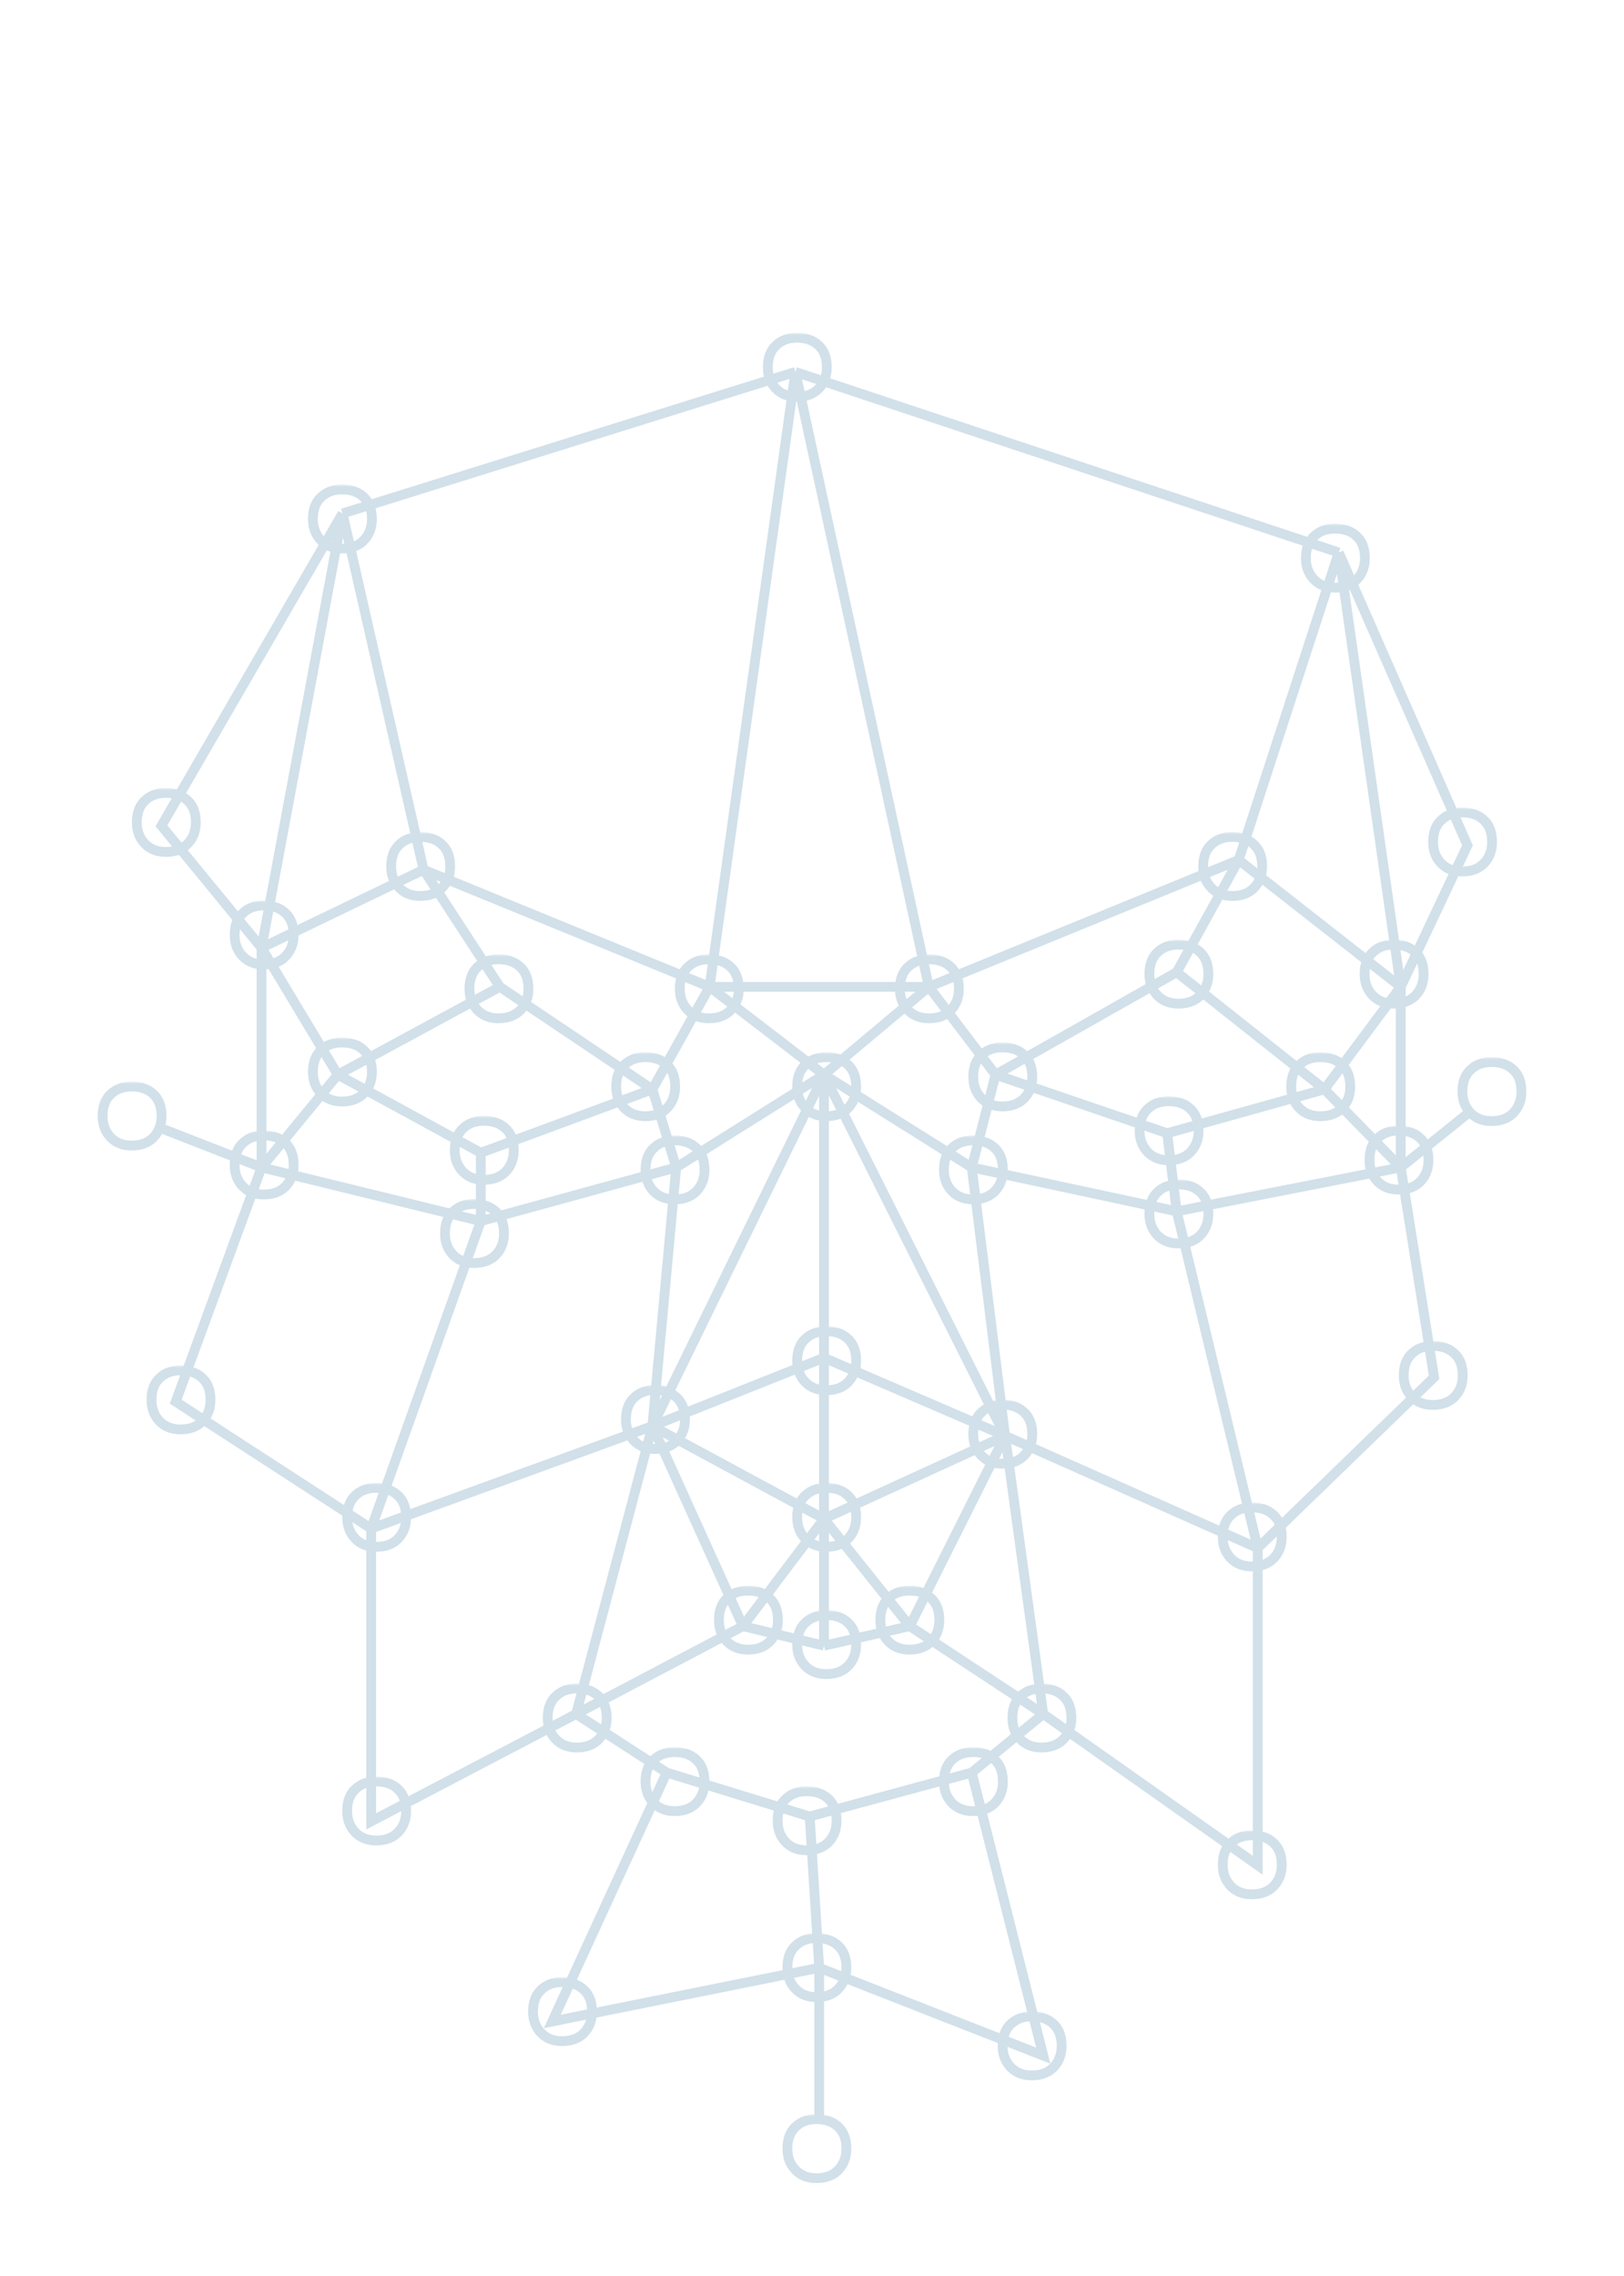 <svg width="332" height="465" viewBox="0 0 332 465" fill="none" xmlns="http://www.w3.org/2000/svg">
<path d="M162.602 76L145.062 201.648M162.602 76L70.029 104.919M162.602 76L273.69 112.897M162.602 76L189.887 201.648M145.062 201.648L86.595 177.715M145.062 201.648L133.369 222.589M145.062 201.648L168.449 219.598M145.062 201.648H189.887M86.595 177.715L70.029 104.919M86.595 177.715L53.464 193.67M86.595 177.715L102.186 201.648M70.029 104.919L33 168.74L53.464 193.67M70.029 104.919L53.464 193.67M273.69 112.897L300 172.729L286.358 201.648M273.69 112.897L253.226 175.721M273.69 112.897L286.358 201.648M286.358 201.648V238.545M286.358 201.648L253.226 175.721M286.358 201.648L270.766 222.589M286.358 238.545L300 227.575M286.358 238.545L293.179 281.425L257.124 316.327M286.358 238.545L270.766 222.589M286.358 238.545L240.558 247.52M257.124 316.327V381.145L213.274 350.232M257.124 316.327L205.478 293.391M257.124 316.327L240.558 247.52M213.274 350.232L198.657 362.198M213.274 350.232L205.478 293.391M213.274 350.232L185.989 332.282M198.657 362.198L213.274 420.036L167.474 402.087M198.657 362.198L165.526 371.173M167.474 402.087V433M167.474 402.087L112.905 413.056L136.292 362.198M167.474 402.087L165.526 371.173M136.292 362.198L117.777 350.232M136.292 362.198L165.526 371.173M117.777 350.232L75.876 372.17V312.338M117.777 350.232L133.369 291.397M117.777 350.232L151.883 332.282M75.876 312.338L35.923 286.411L53.464 238.545M75.876 312.338L98.288 249.514M75.876 312.338L133.369 291.397M53.464 238.545L33 230.567M53.464 238.545V193.67M53.464 238.545L69.055 219.598M53.464 238.545L98.288 249.514M53.464 193.67L69.055 219.598M102.186 201.648L69.055 219.598M102.186 201.648L133.369 222.589M69.055 219.598L98.288 235.553M98.288 235.553V249.514M98.288 235.553L133.369 222.589M98.288 249.514L138.241 238.545M133.369 222.589L138.241 238.545M138.241 238.545L168.449 219.598M138.241 238.545L133.369 291.397M133.369 291.397L168.449 310.344M133.369 291.397L168.449 219.598M133.369 291.397L168.449 277.436M133.369 291.397L151.883 332.282M151.883 332.282L168.449 310.344M151.883 332.282L168.449 336.271M168.449 310.344V336.271M168.449 310.344L185.989 332.282M168.449 310.344L205.478 293.391M168.449 310.344V277.436M168.449 336.271L185.989 332.282M185.989 332.282L205.478 293.391M205.478 293.391L168.449 277.436M205.478 293.391L168.449 219.598M205.478 293.391L198.657 238.545M168.449 219.598V277.436M168.449 219.598L189.887 201.648M168.449 219.598L198.657 238.545M189.887 201.648L203.529 219.598M189.887 201.648L253.226 175.721M198.657 238.545L240.558 247.52M198.657 238.545L203.529 219.598M240.558 247.52L238.609 231.564M203.529 219.598L238.609 231.564M203.529 219.598L240.558 198.656M253.226 175.721L240.558 198.656M270.766 222.589L240.558 198.656M270.766 222.589L238.609 231.564" stroke="#D1E0E9" stroke-width="2"/>
<mask id="path-2-outside-1_370_1897" maskUnits="userSpaceOnUse" x="155" y="68" width="16" height="15" fill="black">
<rect fill="white" x="155" y="68" width="16" height="15"/>
<path d="M156.97 75.05C156.97 73.13 157.51 71.66 158.59 70.64C159.67 69.56 161.11 69.02 162.91 69.02C164.83 69.02 166.33 69.56 167.41 70.64C168.49 71.66 169.03 73.13 169.03 75.05C169.03 76.79 168.49 78.23 167.41 79.37C166.33 80.51 164.83 81.08 162.91 81.08C161.11 81.08 159.67 80.51 158.59 79.37C157.51 78.23 156.97 76.79 156.97 75.05Z"/>
</mask>
<path d="M158.59 70.64L159.277 71.367L159.287 71.357L159.297 71.347L158.59 70.64ZM167.41 70.64L166.703 71.347L166.713 71.357L166.723 71.367L167.41 70.64ZM167.41 79.37L166.684 78.682L166.684 78.682L167.41 79.37ZM157.97 75.05C157.97 73.32 158.451 72.147 159.277 71.367L157.903 69.913C156.569 71.173 155.97 72.94 155.97 75.05H157.97ZM159.297 71.347C160.156 70.488 161.324 70.02 162.91 70.02V68.02C160.896 68.02 159.184 68.632 157.883 69.933L159.297 71.347ZM162.91 70.02C164.637 70.02 165.856 70.5 166.703 71.347L168.117 69.933C166.804 68.62 165.023 68.02 162.91 68.02V70.02ZM166.723 71.367C167.549 72.147 168.03 73.32 168.03 75.05H170.03C170.03 72.94 169.431 71.173 168.097 69.913L166.723 71.367ZM168.03 75.05C168.03 76.564 167.568 77.749 166.684 78.682L168.136 80.058C169.412 78.711 170.03 77.016 170.03 75.05H168.03ZM166.684 78.682C165.834 79.58 164.621 80.08 162.91 80.08V82.08C165.039 82.08 166.826 81.44 168.136 80.058L166.684 78.682ZM162.91 80.08C161.341 80.08 160.179 79.593 159.316 78.682L157.864 80.058C159.161 81.427 160.879 82.08 162.91 82.08V80.08ZM159.316 78.682C158.432 77.749 157.97 76.564 157.97 75.05H155.97C155.97 77.016 156.588 78.711 157.864 80.058L159.316 78.682Z" fill="#D1E0E9" mask="url(#path-2-outside-1_370_1897)"/>
<mask id="path-4-outside-2_370_1897" maskUnits="userSpaceOnUse" x="62" y="99" width="16" height="15" fill="black">
<rect fill="white" x="62" y="99" width="16" height="15"/>
<path d="M63.97 106.05C63.97 104.13 64.51 102.66 65.59 101.64C66.67 100.56 68.11 100.02 69.91 100.02C71.83 100.02 73.33 100.56 74.41 101.64C75.49 102.66 76.03 104.13 76.03 106.05C76.03 107.79 75.49 109.23 74.41 110.37C73.33 111.51 71.83 112.08 69.91 112.08C68.11 112.08 66.67 111.51 65.59 110.37C64.51 109.23 63.97 107.79 63.97 106.05Z"/>
</mask>
<path d="M65.59 101.64L66.277 102.367L66.287 102.357L66.297 102.347L65.59 101.64ZM74.41 101.64L73.703 102.347L73.713 102.357L73.723 102.367L74.41 101.64ZM74.41 110.37L73.684 109.682L73.684 109.682L74.41 110.37ZM64.97 106.05C64.97 104.32 65.451 103.147 66.277 102.367L64.903 100.913C63.569 102.173 62.97 103.94 62.97 106.05H64.97ZM66.297 102.347C67.156 101.488 68.324 101.02 69.91 101.02V99.02C67.896 99.02 66.184 99.632 64.883 100.933L66.297 102.347ZM69.91 101.02C71.637 101.02 72.856 101.5 73.703 102.347L75.117 100.933C73.804 99.62 72.023 99.02 69.91 99.02V101.02ZM73.723 102.367C74.549 103.147 75.03 104.32 75.03 106.05H77.03C77.03 103.94 76.431 102.173 75.097 100.913L73.723 102.367ZM75.03 106.05C75.03 107.564 74.568 108.749 73.684 109.682L75.136 111.058C76.412 109.711 77.03 108.016 77.03 106.05H75.03ZM73.684 109.682C72.834 110.58 71.621 111.08 69.91 111.08V113.08C72.039 113.08 73.826 112.44 75.136 111.058L73.684 109.682ZM69.91 111.08C68.341 111.08 67.179 110.593 66.316 109.682L64.864 111.058C66.161 112.427 67.879 113.08 69.91 113.08V111.08ZM66.316 109.682C65.432 108.749 64.97 107.564 64.97 106.05H62.97C62.97 108.016 63.588 109.711 64.864 111.058L66.316 109.682Z" fill="#D1E0E9" mask="url(#path-4-outside-2_370_1897)"/>
<mask id="path-6-outside-3_370_1897" maskUnits="userSpaceOnUse" x="26" y="161" width="16" height="15" fill="black">
<rect fill="white" x="26" y="161" width="16" height="15"/>
<path d="M27.97 168.05C27.97 166.13 28.51 164.66 29.59 163.64C30.67 162.56 32.11 162.02 33.91 162.02C35.83 162.02 37.33 162.56 38.41 163.64C39.49 164.66 40.03 166.13 40.03 168.05C40.03 169.79 39.49 171.23 38.41 172.37C37.33 173.51 35.83 174.08 33.91 174.08C32.11 174.08 30.67 173.51 29.59 172.37C28.51 171.23 27.97 169.79 27.97 168.05Z"/>
</mask>
<path d="M29.59 163.64L30.277 164.367L30.287 164.357L30.297 164.347L29.59 163.64ZM38.41 163.64L37.703 164.347L37.713 164.357L37.723 164.367L38.41 163.64ZM38.41 172.37L37.684 171.682L37.684 171.682L38.41 172.37ZM28.97 168.05C28.97 166.32 29.451 165.147 30.277 164.367L28.903 162.913C27.569 164.173 26.97 165.94 26.97 168.05H28.97ZM30.297 164.347C31.156 163.488 32.324 163.02 33.91 163.02V161.02C31.896 161.02 30.184 161.632 28.883 162.933L30.297 164.347ZM33.91 163.02C35.637 163.02 36.856 163.5 37.703 164.347L39.117 162.933C37.804 161.62 36.023 161.02 33.91 161.02V163.02ZM37.723 164.367C38.549 165.147 39.03 166.32 39.03 168.05H41.03C41.03 165.94 40.431 164.173 39.097 162.913L37.723 164.367ZM39.03 168.05C39.03 169.564 38.568 170.749 37.684 171.682L39.136 173.058C40.412 171.711 41.03 170.016 41.03 168.05H39.03ZM37.684 171.682C36.834 172.58 35.621 173.08 33.91 173.08V175.08C36.039 175.08 37.826 174.44 39.136 173.058L37.684 171.682ZM33.91 173.08C32.341 173.08 31.179 172.593 30.316 171.682L28.864 173.058C30.161 174.427 31.879 175.08 33.91 175.08V173.08ZM30.316 171.682C29.432 170.749 28.97 169.564 28.97 168.05H26.97C26.97 170.016 27.588 171.711 28.864 173.058L30.316 171.682Z" fill="#D1E0E9" mask="url(#path-6-outside-3_370_1897)"/>
<mask id="path-8-outside-4_370_1897" maskUnits="userSpaceOnUse" x="46" y="184" width="16" height="15" fill="black">
<rect fill="white" x="46" y="184" width="16" height="15"/>
<path d="M47.97 191.05C47.97 189.13 48.51 187.66 49.59 186.64C50.67 185.56 52.11 185.02 53.91 185.02C55.83 185.02 57.33 185.56 58.41 186.64C59.49 187.66 60.03 189.13 60.03 191.05C60.03 192.79 59.49 194.23 58.41 195.37C57.33 196.51 55.83 197.08 53.91 197.08C52.11 197.08 50.67 196.51 49.59 195.37C48.51 194.23 47.97 192.79 47.97 191.05Z"/>
</mask>
<path d="M49.59 186.64L50.277 187.367L50.287 187.357L50.297 187.347L49.59 186.64ZM58.41 186.64L57.703 187.347L57.713 187.357L57.723 187.367L58.41 186.64ZM58.41 195.37L57.684 194.682L57.684 194.682L58.41 195.37ZM48.97 191.05C48.97 189.32 49.451 188.147 50.277 187.367L48.903 185.913C47.569 187.173 46.97 188.94 46.97 191.05H48.97ZM50.297 187.347C51.156 186.488 52.324 186.02 53.91 186.02V184.02C51.896 184.02 50.184 184.632 48.883 185.933L50.297 187.347ZM53.91 186.02C55.637 186.02 56.856 186.5 57.703 187.347L59.117 185.933C57.804 184.62 56.023 184.02 53.91 184.02V186.02ZM57.723 187.367C58.549 188.147 59.03 189.32 59.03 191.05H61.03C61.03 188.94 60.431 187.173 59.097 185.913L57.723 187.367ZM59.03 191.05C59.03 192.564 58.568 193.749 57.684 194.682L59.136 196.058C60.412 194.711 61.03 193.016 61.03 191.05H59.03ZM57.684 194.682C56.834 195.58 55.621 196.08 53.91 196.08V198.08C56.039 198.08 57.826 197.44 59.136 196.058L57.684 194.682ZM53.91 196.08C52.341 196.08 51.179 195.593 50.316 194.682L48.864 196.058C50.161 197.427 51.879 198.08 53.91 198.08V196.08ZM50.316 194.682C49.432 193.749 48.97 192.564 48.97 191.05H46.97C46.97 193.016 47.588 194.711 48.864 196.058L50.316 194.682Z" fill="#D1E0E9" mask="url(#path-8-outside-4_370_1897)"/>
<mask id="path-10-outside-5_370_1897" maskUnits="userSpaceOnUse" x="78" y="170" width="16" height="15" fill="black">
<rect fill="white" x="78" y="170" width="16" height="15"/>
<path d="M79.97 177.05C79.97 175.13 80.51 173.66 81.59 172.64C82.67 171.56 84.11 171.02 85.91 171.02C87.83 171.02 89.33 171.56 90.41 172.64C91.49 173.66 92.03 175.13 92.03 177.05C92.03 178.79 91.49 180.23 90.41 181.37C89.33 182.51 87.83 183.08 85.91 183.08C84.11 183.08 82.67 182.51 81.59 181.37C80.51 180.23 79.97 178.79 79.97 177.05Z"/>
</mask>
<path d="M81.59 172.64L82.277 173.367L82.287 173.357L82.297 173.347L81.59 172.64ZM90.41 172.64L89.703 173.347L89.713 173.357L89.723 173.367L90.41 172.64ZM90.41 181.37L89.684 180.682L89.684 180.682L90.41 181.37ZM80.97 177.05C80.97 175.32 81.451 174.147 82.277 173.367L80.903 171.913C79.569 173.173 78.97 174.94 78.97 177.05H80.97ZM82.297 173.347C83.156 172.488 84.324 172.02 85.91 172.02V170.02C83.896 170.02 82.184 170.632 80.883 171.933L82.297 173.347ZM85.91 172.02C87.637 172.02 88.856 172.5 89.703 173.347L91.117 171.933C89.804 170.62 88.023 170.02 85.91 170.02V172.02ZM89.723 173.367C90.549 174.147 91.03 175.32 91.03 177.05H93.03C93.03 174.94 92.431 173.173 91.097 171.913L89.723 173.367ZM91.03 177.05C91.03 178.564 90.568 179.749 89.684 180.682L91.136 182.058C92.412 180.711 93.03 179.016 93.03 177.05H91.03ZM89.684 180.682C88.834 181.58 87.621 182.08 85.91 182.08V184.08C88.039 184.08 89.826 183.44 91.136 182.058L89.684 180.682ZM85.91 182.08C84.341 182.08 83.179 181.593 82.316 180.682L80.864 182.058C82.161 183.427 83.879 184.08 85.91 184.08V182.08ZM82.316 180.682C81.432 179.749 80.97 178.564 80.97 177.05H78.97C78.97 179.016 79.588 180.711 80.864 182.058L82.316 180.682Z" fill="#D1E0E9" mask="url(#path-10-outside-5_370_1897)"/>
<mask id="path-12-outside-6_370_1897" maskUnits="userSpaceOnUse" x="137" y="195" width="16" height="15" fill="black">
<rect fill="white" x="137" y="195" width="16" height="15"/>
<path d="M138.97 202.05C138.97 200.13 139.51 198.66 140.59 197.64C141.67 196.56 143.11 196.02 144.91 196.02C146.83 196.02 148.33 196.56 149.41 197.64C150.49 198.66 151.03 200.13 151.03 202.05C151.03 203.79 150.49 205.23 149.41 206.37C148.33 207.51 146.83 208.08 144.91 208.08C143.11 208.08 141.67 207.51 140.59 206.37C139.51 205.23 138.97 203.79 138.97 202.05Z"/>
</mask>
<path d="M140.59 197.64L141.277 198.367L141.287 198.357L141.297 198.347L140.59 197.64ZM149.41 197.64L148.703 198.347L148.713 198.357L148.723 198.367L149.41 197.64ZM149.41 206.37L148.684 205.682L148.684 205.682L149.41 206.37ZM139.97 202.05C139.97 200.32 140.451 199.147 141.277 198.367L139.903 196.913C138.569 198.173 137.97 199.94 137.97 202.05H139.97ZM141.297 198.347C142.156 197.488 143.324 197.02 144.91 197.02V195.02C142.896 195.02 141.184 195.632 139.883 196.933L141.297 198.347ZM144.91 197.02C146.637 197.02 147.856 197.5 148.703 198.347L150.117 196.933C148.804 195.62 147.023 195.02 144.91 195.02V197.02ZM148.723 198.367C149.549 199.147 150.03 200.32 150.03 202.05H152.03C152.03 199.94 151.431 198.173 150.097 196.913L148.723 198.367ZM150.03 202.05C150.03 203.564 149.568 204.749 148.684 205.682L150.136 207.058C151.412 205.711 152.03 204.016 152.03 202.05H150.03ZM148.684 205.682C147.834 206.58 146.621 207.08 144.91 207.08V209.08C147.039 209.08 148.826 208.44 150.136 207.058L148.684 205.682ZM144.91 207.08C143.341 207.08 142.179 206.593 141.316 205.682L139.864 207.058C141.161 208.427 142.879 209.08 144.91 209.08V207.08ZM141.316 205.682C140.432 204.749 139.97 203.564 139.97 202.05H137.97C137.97 204.016 138.588 205.711 139.864 207.058L141.316 205.682Z" fill="#D1E0E9" mask="url(#path-12-outside-6_370_1897)"/>
<mask id="path-14-outside-7_370_1897" maskUnits="userSpaceOnUse" x="94" y="195" width="16" height="15" fill="black">
<rect fill="white" x="94" y="195" width="16" height="15"/>
<path d="M95.97 202.05C95.97 200.13 96.51 198.66 97.59 197.64C98.67 196.56 100.11 196.02 101.91 196.02C103.83 196.02 105.33 196.56 106.41 197.64C107.49 198.66 108.03 200.13 108.03 202.05C108.03 203.79 107.49 205.23 106.41 206.37C105.33 207.51 103.83 208.08 101.91 208.08C100.11 208.08 98.67 207.51 97.59 206.37C96.51 205.23 95.97 203.79 95.97 202.05Z"/>
</mask>
<path d="M97.59 197.64L98.277 198.367L98.287 198.357L98.297 198.347L97.59 197.64ZM106.41 197.64L105.703 198.347L105.713 198.357L105.723 198.367L106.41 197.64ZM106.41 206.37L105.684 205.682L105.684 205.682L106.41 206.37ZM96.97 202.05C96.97 200.32 97.451 199.147 98.277 198.367L96.903 196.913C95.569 198.173 94.97 199.94 94.97 202.05H96.97ZM98.297 198.347C99.156 197.488 100.324 197.02 101.91 197.02V195.02C99.896 195.02 98.184 195.632 96.883 196.933L98.297 198.347ZM101.91 197.02C103.637 197.02 104.856 197.5 105.703 198.347L107.117 196.933C105.804 195.62 104.023 195.02 101.91 195.02V197.02ZM105.723 198.367C106.549 199.147 107.03 200.32 107.03 202.05H109.03C109.03 199.94 108.431 198.173 107.097 196.913L105.723 198.367ZM107.03 202.05C107.03 203.564 106.568 204.749 105.684 205.682L107.136 207.058C108.412 205.711 109.03 204.016 109.03 202.05H107.03ZM105.684 205.682C104.834 206.58 103.621 207.08 101.91 207.08V209.08C104.039 209.08 105.826 208.44 107.136 207.058L105.684 205.682ZM101.91 207.08C100.341 207.08 99.179 206.593 98.316 205.682L96.864 207.058C98.161 208.427 99.879 209.08 101.91 209.08V207.08ZM98.316 205.682C97.432 204.749 96.97 203.564 96.97 202.05H94.97C94.97 204.016 95.588 205.711 96.864 207.058L98.316 205.682Z" fill="#D1E0E9" mask="url(#path-14-outside-7_370_1897)"/>
<mask id="path-16-outside-8_370_1897" maskUnits="userSpaceOnUse" x="62" y="212" width="16" height="15" fill="black">
<rect fill="white" x="62" y="212" width="16" height="15"/>
<path d="M63.97 219.05C63.97 217.13 64.51 215.66 65.59 214.64C66.67 213.56 68.11 213.02 69.91 213.02C71.83 213.02 73.33 213.56 74.41 214.64C75.49 215.66 76.03 217.13 76.03 219.05C76.03 220.79 75.49 222.23 74.41 223.37C73.33 224.51 71.83 225.08 69.91 225.08C68.11 225.08 66.67 224.51 65.59 223.37C64.51 222.23 63.97 220.79 63.97 219.05Z"/>
</mask>
<path d="M65.59 214.64L66.277 215.367L66.287 215.357L66.297 215.347L65.59 214.64ZM74.41 214.64L73.703 215.347L73.713 215.357L73.723 215.367L74.41 214.64ZM74.41 223.37L73.684 222.682L73.684 222.682L74.41 223.37ZM64.97 219.05C64.97 217.32 65.451 216.147 66.277 215.367L64.903 213.913C63.569 215.173 62.97 216.94 62.97 219.05H64.97ZM66.297 215.347C67.156 214.488 68.324 214.02 69.91 214.02V212.02C67.896 212.02 66.184 212.632 64.883 213.933L66.297 215.347ZM69.91 214.02C71.637 214.02 72.856 214.5 73.703 215.347L75.117 213.933C73.804 212.62 72.023 212.02 69.91 212.02V214.02ZM73.723 215.367C74.549 216.147 75.03 217.32 75.03 219.05H77.03C77.03 216.94 76.431 215.173 75.097 213.913L73.723 215.367ZM75.03 219.05C75.03 220.564 74.568 221.749 73.684 222.682L75.136 224.058C76.412 222.711 77.03 221.016 77.03 219.05H75.03ZM73.684 222.682C72.834 223.58 71.621 224.08 69.91 224.08V226.08C72.039 226.08 73.826 225.44 75.136 224.058L73.684 222.682ZM69.91 224.08C68.341 224.08 67.179 223.593 66.316 222.682L64.864 224.058C66.161 225.427 67.879 226.08 69.91 226.08V224.08ZM66.316 222.682C65.432 221.749 64.97 220.564 64.97 219.05H62.97C62.97 221.016 63.588 222.711 64.864 224.058L66.316 222.682Z" fill="#D1E0E9" mask="url(#path-16-outside-8_370_1897)"/>
<mask id="path-18-outside-9_370_1897" maskUnits="userSpaceOnUse" x="46" y="231" width="16" height="15" fill="black">
<rect fill="white" x="46" y="231" width="16" height="15"/>
<path d="M47.97 238.05C47.97 236.13 48.51 234.66 49.59 233.64C50.67 232.56 52.11 232.02 53.91 232.02C55.83 232.02 57.33 232.56 58.41 233.64C59.49 234.66 60.03 236.13 60.03 238.05C60.03 239.79 59.49 241.23 58.41 242.37C57.33 243.51 55.83 244.08 53.91 244.08C52.11 244.08 50.67 243.51 49.59 242.37C48.51 241.23 47.97 239.79 47.97 238.05Z"/>
</mask>
<path d="M49.59 233.64L50.277 234.367L50.287 234.357L50.297 234.347L49.59 233.64ZM58.41 233.64L57.703 234.347L57.713 234.357L57.723 234.367L58.41 233.64ZM58.41 242.37L57.684 241.682L57.684 241.682L58.41 242.37ZM48.97 238.05C48.97 236.32 49.451 235.147 50.277 234.367L48.903 232.913C47.569 234.173 46.97 235.94 46.97 238.05H48.97ZM50.297 234.347C51.156 233.488 52.324 233.02 53.91 233.02V231.02C51.896 231.02 50.184 231.632 48.883 232.933L50.297 234.347ZM53.91 233.02C55.637 233.02 56.856 233.5 57.703 234.347L59.117 232.933C57.804 231.62 56.023 231.02 53.91 231.02V233.02ZM57.723 234.367C58.549 235.147 59.03 236.32 59.03 238.05H61.03C61.03 235.94 60.431 234.173 59.097 232.913L57.723 234.367ZM59.03 238.05C59.03 239.564 58.568 240.749 57.684 241.682L59.136 243.058C60.412 241.711 61.03 240.016 61.03 238.05H59.03ZM57.684 241.682C56.834 242.58 55.621 243.08 53.91 243.08V245.08C56.039 245.08 57.826 244.44 59.136 243.058L57.684 241.682ZM53.91 243.08C52.341 243.08 51.179 242.593 50.316 241.682L48.864 243.058C50.161 244.427 51.879 245.08 53.91 245.08V243.08ZM50.316 241.682C49.432 240.749 48.97 239.564 48.97 238.05H46.97C46.97 240.016 47.588 241.711 48.864 243.058L50.316 241.682Z" fill="#D1E0E9" mask="url(#path-18-outside-9_370_1897)"/>
<mask id="path-20-outside-10_370_1897" maskUnits="userSpaceOnUse" x="19" y="221" width="16" height="15" fill="black">
<rect fill="white" x="19" y="221" width="16" height="15"/>
<path d="M20.97 228.05C20.97 226.13 21.51 224.66 22.59 223.64C23.67 222.56 25.11 222.02 26.91 222.02C28.83 222.02 30.33 222.56 31.41 223.64C32.49 224.66 33.03 226.13 33.03 228.05C33.03 229.79 32.49 231.23 31.41 232.37C30.33 233.51 28.83 234.08 26.91 234.08C25.11 234.08 23.67 233.51 22.59 232.37C21.51 231.23 20.97 229.79 20.97 228.05Z"/>
</mask>
<path d="M22.59 223.64L23.277 224.367L23.287 224.357L23.297 224.347L22.59 223.64ZM31.41 223.64L30.703 224.347L30.713 224.357L30.723 224.367L31.41 223.64ZM31.41 232.37L30.684 231.682L30.684 231.682L31.41 232.37ZM21.97 228.05C21.97 226.32 22.451 225.147 23.277 224.367L21.903 222.913C20.569 224.173 19.97 225.94 19.97 228.05H21.97ZM23.297 224.347C24.156 223.488 25.324 223.02 26.91 223.02V221.02C24.896 221.02 23.184 221.632 21.883 222.933L23.297 224.347ZM26.91 223.02C28.637 223.02 29.856 223.5 30.703 224.347L32.117 222.933C30.804 221.62 29.023 221.02 26.91 221.02V223.02ZM30.723 224.367C31.549 225.147 32.03 226.32 32.03 228.05H34.03C34.03 225.94 33.431 224.173 32.097 222.913L30.723 224.367ZM32.03 228.05C32.03 229.564 31.568 230.749 30.684 231.682L32.136 233.058C33.412 231.711 34.03 230.016 34.03 228.05H32.03ZM30.684 231.682C29.834 232.58 28.621 233.08 26.91 233.08V235.08C29.039 235.08 30.826 234.44 32.136 233.058L30.684 231.682ZM26.91 233.08C25.341 233.08 24.179 232.593 23.316 231.682L21.864 233.058C23.161 234.427 24.879 235.08 26.91 235.08V233.08ZM23.316 231.682C22.432 230.749 21.97 229.564 21.97 228.05H19.97C19.97 230.016 20.588 231.711 21.864 233.058L23.316 231.682Z" fill="#D1E0E9" mask="url(#path-20-outside-10_370_1897)"/>
<mask id="path-22-outside-11_370_1897" maskUnits="userSpaceOnUse" x="91" y="228" width="16" height="15" fill="black">
<rect fill="white" x="91" y="228" width="16" height="15"/>
<path d="M92.97 235.05C92.97 233.13 93.51 231.66 94.59 230.64C95.67 229.56 97.11 229.02 98.91 229.02C100.83 229.02 102.33 229.56 103.41 230.64C104.49 231.66 105.03 233.13 105.03 235.05C105.03 236.79 104.49 238.23 103.41 239.37C102.33 240.51 100.83 241.08 98.91 241.08C97.11 241.08 95.67 240.51 94.59 239.37C93.51 238.23 92.97 236.79 92.97 235.05Z"/>
</mask>
<path d="M94.59 230.64L95.277 231.367L95.287 231.357L95.297 231.347L94.59 230.64ZM103.41 230.64L102.703 231.347L102.713 231.357L102.723 231.367L103.41 230.64ZM103.41 239.37L102.684 238.682L102.684 238.682L103.41 239.37ZM93.97 235.05C93.97 233.32 94.451 232.147 95.277 231.367L93.903 229.913C92.569 231.173 91.97 232.94 91.97 235.05H93.97ZM95.297 231.347C96.156 230.488 97.324 230.02 98.91 230.02V228.02C96.896 228.02 95.184 228.632 93.883 229.933L95.297 231.347ZM98.91 230.02C100.637 230.02 101.856 230.5 102.703 231.347L104.117 229.933C102.804 228.62 101.023 228.02 98.91 228.02V230.02ZM102.723 231.367C103.549 232.147 104.03 233.32 104.03 235.05H106.03C106.03 232.94 105.431 231.173 104.097 229.913L102.723 231.367ZM104.03 235.05C104.03 236.564 103.568 237.749 102.684 238.682L104.136 240.058C105.412 238.711 106.03 237.016 106.03 235.05H104.03ZM102.684 238.682C101.834 239.58 100.621 240.08 98.91 240.08V242.08C101.039 242.08 102.826 241.44 104.136 240.058L102.684 238.682ZM98.91 240.08C97.341 240.08 96.179 239.593 95.316 238.682L93.864 240.058C95.161 241.427 96.879 242.08 98.91 242.08V240.08ZM95.316 238.682C94.432 237.749 93.97 236.564 93.97 235.05H91.97C91.97 237.016 92.588 238.711 93.864 240.058L95.316 238.682Z" fill="#D1E0E9" mask="url(#path-22-outside-11_370_1897)"/>
<mask id="path-24-outside-12_370_1897" maskUnits="userSpaceOnUse" x="124" y="215" width="16" height="15" fill="black">
<rect fill="white" x="124" y="215" width="16" height="15"/>
<path d="M125.97 222.05C125.97 220.13 126.51 218.66 127.59 217.64C128.67 216.56 130.11 216.02 131.91 216.02C133.83 216.02 135.33 216.56 136.41 217.64C137.49 218.66 138.03 220.13 138.03 222.05C138.03 223.79 137.49 225.23 136.41 226.37C135.33 227.51 133.83 228.08 131.91 228.08C130.11 228.08 128.67 227.51 127.59 226.37C126.51 225.23 125.97 223.79 125.97 222.05Z"/>
</mask>
<path d="M127.59 217.64L128.277 218.367L128.287 218.357L128.297 218.347L127.59 217.64ZM136.41 217.64L135.703 218.347L135.713 218.357L135.723 218.367L136.41 217.64ZM136.41 226.37L135.684 225.682L135.684 225.682L136.41 226.37ZM126.97 222.05C126.97 220.32 127.451 219.147 128.277 218.367L126.903 216.913C125.569 218.173 124.97 219.94 124.97 222.05H126.97ZM128.297 218.347C129.156 217.488 130.324 217.02 131.91 217.02V215.02C129.896 215.02 128.184 215.632 126.883 216.933L128.297 218.347ZM131.91 217.02C133.637 217.02 134.856 217.5 135.703 218.347L137.117 216.933C135.804 215.62 134.023 215.02 131.91 215.02V217.02ZM135.723 218.367C136.549 219.147 137.03 220.32 137.03 222.05H139.03C139.03 219.94 138.431 218.173 137.097 216.913L135.723 218.367ZM137.03 222.05C137.03 223.564 136.568 224.749 135.684 225.682L137.136 227.058C138.412 225.711 139.03 224.016 139.03 222.05H137.03ZM135.684 225.682C134.834 226.58 133.621 227.08 131.91 227.08V229.08C134.039 229.08 135.826 228.44 137.136 227.058L135.684 225.682ZM131.91 227.08C130.341 227.08 129.179 226.593 128.316 225.682L126.864 227.058C128.161 228.427 129.879 229.08 131.91 229.08V227.08ZM128.316 225.682C127.432 224.749 126.97 223.564 126.97 222.05H124.97C124.97 224.016 125.588 225.711 126.864 227.058L128.316 225.682Z" fill="#D1E0E9" mask="url(#path-24-outside-12_370_1897)"/>
<mask id="path-26-outside-13_370_1897" maskUnits="userSpaceOnUse" x="130" y="232" width="16" height="15" fill="black">
<rect fill="white" x="130" y="232" width="16" height="15"/>
<path d="M131.97 239.05C131.97 237.13 132.51 235.66 133.59 234.64C134.67 233.56 136.11 233.02 137.91 233.02C139.83 233.02 141.33 233.56 142.41 234.64C143.49 235.66 144.03 237.13 144.03 239.05C144.03 240.79 143.49 242.23 142.41 243.37C141.33 244.51 139.83 245.08 137.91 245.08C136.11 245.08 134.67 244.51 133.59 243.37C132.51 242.23 131.97 240.79 131.97 239.05Z"/>
</mask>
<path d="M133.59 234.64L134.277 235.367L134.287 235.357L134.297 235.347L133.59 234.64ZM142.41 234.64L141.703 235.347L141.713 235.357L141.723 235.367L142.41 234.64ZM142.41 243.37L141.684 242.682L141.684 242.682L142.41 243.37ZM132.97 239.05C132.97 237.32 133.451 236.147 134.277 235.367L132.903 233.913C131.569 235.173 130.97 236.94 130.97 239.05H132.97ZM134.297 235.347C135.156 234.488 136.324 234.02 137.91 234.02V232.02C135.896 232.02 134.184 232.632 132.883 233.933L134.297 235.347ZM137.91 234.02C139.637 234.02 140.856 234.5 141.703 235.347L143.117 233.933C141.804 232.62 140.023 232.02 137.91 232.02V234.02ZM141.723 235.367C142.549 236.147 143.03 237.32 143.03 239.05H145.03C145.03 236.94 144.431 235.173 143.097 233.913L141.723 235.367ZM143.03 239.05C143.03 240.564 142.568 241.749 141.684 242.682L143.136 244.058C144.412 242.711 145.03 241.016 145.03 239.05H143.03ZM141.684 242.682C140.834 243.58 139.621 244.08 137.91 244.08V246.08C140.039 246.08 141.826 245.44 143.136 244.058L141.684 242.682ZM137.91 244.08C136.341 244.08 135.179 243.593 134.316 242.682L132.864 244.058C134.161 245.427 135.879 246.08 137.91 246.08V244.08ZM134.316 242.682C133.432 241.749 132.97 240.564 132.97 239.05H130.97C130.97 241.016 131.588 242.711 132.864 244.058L134.316 242.682Z" fill="#D1E0E9" mask="url(#path-26-outside-13_370_1897)"/>
<mask id="path-28-outside-14_370_1897" maskUnits="userSpaceOnUse" x="89" y="245" width="16" height="15" fill="black">
<rect fill="white" x="89" y="245" width="16" height="15"/>
<path d="M90.97 252.05C90.97 250.13 91.51 248.66 92.59 247.64C93.67 246.56 95.11 246.02 96.91 246.02C98.83 246.02 100.33 246.56 101.41 247.64C102.49 248.66 103.03 250.13 103.03 252.05C103.03 253.79 102.49 255.23 101.41 256.37C100.33 257.51 98.83 258.08 96.91 258.08C95.11 258.08 93.67 257.51 92.59 256.37C91.51 255.23 90.97 253.79 90.97 252.05Z"/>
</mask>
<path d="M92.59 247.64L93.277 248.367L93.287 248.357L93.297 248.347L92.59 247.64ZM101.41 247.64L100.703 248.347L100.713 248.357L100.723 248.367L101.41 247.64ZM101.41 256.37L100.684 255.682L100.684 255.682L101.41 256.37ZM91.97 252.05C91.97 250.32 92.451 249.147 93.277 248.367L91.903 246.913C90.569 248.173 89.97 249.94 89.97 252.05H91.97ZM93.297 248.347C94.156 247.488 95.324 247.02 96.91 247.02V245.02C94.896 245.02 93.184 245.632 91.883 246.933L93.297 248.347ZM96.91 247.02C98.637 247.02 99.856 247.5 100.703 248.347L102.117 246.933C100.804 245.62 99.023 245.02 96.91 245.02V247.02ZM100.723 248.367C101.549 249.147 102.03 250.32 102.03 252.05H104.03C104.03 249.94 103.431 248.173 102.097 246.913L100.723 248.367ZM102.03 252.05C102.03 253.564 101.568 254.749 100.684 255.682L102.136 257.058C103.412 255.711 104.03 254.016 104.03 252.05H102.03ZM100.684 255.682C99.834 256.58 98.621 257.08 96.91 257.08V259.08C99.039 259.08 100.826 258.44 102.136 257.058L100.684 255.682ZM96.91 257.08C95.341 257.08 94.179 256.593 93.316 255.682L91.864 257.058C93.161 258.427 94.879 259.08 96.91 259.08V257.08ZM93.316 255.682C92.432 254.749 91.97 253.564 91.97 252.05H89.97C89.97 254.016 90.588 255.711 91.864 257.058L93.316 255.682Z" fill="#D1E0E9" mask="url(#path-28-outside-14_370_1897)"/>
<mask id="path-30-outside-15_370_1897" maskUnits="userSpaceOnUse" x="69" y="303" width="16" height="15" fill="black">
<rect fill="white" x="69" y="303" width="16" height="15"/>
<path d="M70.97 310.05C70.97 308.13 71.51 306.66 72.59 305.64C73.67 304.56 75.11 304.02 76.91 304.02C78.83 304.02 80.33 304.56 81.41 305.64C82.49 306.66 83.03 308.13 83.03 310.05C83.03 311.79 82.49 313.23 81.41 314.37C80.33 315.51 78.83 316.08 76.91 316.08C75.11 316.08 73.67 315.51 72.59 314.37C71.51 313.23 70.97 311.79 70.97 310.05Z"/>
</mask>
<path d="M72.59 305.64L73.277 306.367L73.287 306.357L73.297 306.347L72.59 305.64ZM81.41 305.64L80.703 306.347L80.713 306.357L80.723 306.367L81.41 305.64ZM81.41 314.37L80.684 313.682L80.684 313.682L81.41 314.37ZM71.97 310.05C71.97 308.32 72.451 307.147 73.277 306.367L71.903 304.913C70.569 306.173 69.97 307.94 69.97 310.05H71.97ZM73.297 306.347C74.156 305.488 75.324 305.02 76.91 305.02V303.02C74.896 303.02 73.184 303.632 71.883 304.933L73.297 306.347ZM76.91 305.02C78.637 305.02 79.856 305.5 80.703 306.347L82.117 304.933C80.804 303.62 79.023 303.02 76.91 303.02V305.02ZM80.723 306.367C81.549 307.147 82.03 308.32 82.03 310.05H84.03C84.03 307.94 83.431 306.173 82.097 304.913L80.723 306.367ZM82.03 310.05C82.03 311.564 81.568 312.749 80.684 313.682L82.136 315.058C83.412 313.711 84.03 312.016 84.03 310.05H82.03ZM80.684 313.682C79.834 314.58 78.621 315.08 76.91 315.08V317.08C79.039 317.08 80.826 316.44 82.136 315.058L80.684 313.682ZM76.91 315.08C75.341 315.08 74.179 314.593 73.316 313.682L71.864 315.058C73.161 316.427 74.879 317.08 76.91 317.08V315.08ZM73.316 313.682C72.432 312.749 71.97 311.564 71.97 310.05H69.97C69.97 312.016 70.588 313.711 71.864 315.058L73.316 313.682Z" fill="#D1E0E9" mask="url(#path-30-outside-15_370_1897)"/>
<mask id="path-32-outside-16_370_1897" maskUnits="userSpaceOnUse" x="29" y="279" width="16" height="15" fill="black">
<rect fill="white" x="29" y="279" width="16" height="15"/>
<path d="M30.97 286.05C30.97 284.13 31.51 282.66 32.59 281.64C33.67 280.56 35.11 280.02 36.91 280.02C38.83 280.02 40.33 280.56 41.41 281.64C42.49 282.66 43.03 284.13 43.03 286.05C43.03 287.79 42.49 289.23 41.41 290.37C40.33 291.51 38.83 292.08 36.91 292.08C35.11 292.08 33.67 291.51 32.59 290.37C31.51 289.23 30.97 287.79 30.97 286.05Z"/>
</mask>
<path d="M32.59 281.64L33.277 282.367L33.287 282.357L33.297 282.347L32.59 281.64ZM41.41 281.64L40.703 282.347L40.713 282.357L40.723 282.367L41.41 281.64ZM41.41 290.37L40.684 289.682L40.684 289.682L41.41 290.37ZM31.97 286.05C31.97 284.32 32.451 283.147 33.277 282.367L31.903 280.913C30.569 282.173 29.97 283.94 29.97 286.05H31.97ZM33.297 282.347C34.156 281.488 35.324 281.02 36.91 281.02V279.02C34.896 279.02 33.184 279.632 31.883 280.933L33.297 282.347ZM36.91 281.02C38.637 281.02 39.856 281.5 40.703 282.347L42.117 280.933C40.804 279.62 39.023 279.02 36.91 279.02V281.02ZM40.723 282.367C41.549 283.147 42.03 284.32 42.03 286.05H44.03C44.03 283.94 43.431 282.173 42.097 280.913L40.723 282.367ZM42.03 286.05C42.03 287.564 41.568 288.749 40.684 289.682L42.136 291.058C43.412 289.711 44.03 288.016 44.03 286.05H42.03ZM40.684 289.682C39.834 290.58 38.621 291.08 36.91 291.08V293.08C39.039 293.08 40.826 292.44 42.136 291.058L40.684 289.682ZM36.91 291.08C35.341 291.08 34.179 290.593 33.316 289.682L31.864 291.058C33.161 292.427 34.879 293.08 36.91 293.08V291.08ZM33.316 289.682C32.432 288.749 31.97 287.564 31.97 286.05H29.97C29.97 288.016 30.588 289.711 31.864 291.058L33.316 289.682Z" fill="#D1E0E9" mask="url(#path-32-outside-16_370_1897)"/>
<mask id="path-34-outside-17_370_1897" maskUnits="userSpaceOnUse" x="126" y="283" width="16" height="15" fill="black">
<rect fill="white" x="126" y="283" width="16" height="15"/>
<path d="M127.97 290.05C127.97 288.13 128.51 286.66 129.59 285.64C130.67 284.56 132.11 284.02 133.91 284.02C135.83 284.02 137.33 284.56 138.41 285.64C139.49 286.66 140.03 288.13 140.03 290.05C140.03 291.79 139.49 293.23 138.41 294.37C137.33 295.51 135.83 296.08 133.91 296.08C132.11 296.08 130.67 295.51 129.59 294.37C128.51 293.23 127.97 291.79 127.97 290.05Z"/>
</mask>
<path d="M129.59 285.64L130.277 286.367L130.287 286.357L130.297 286.347L129.59 285.64ZM138.41 285.64L137.703 286.347L137.713 286.357L137.723 286.367L138.41 285.64ZM138.41 294.37L137.684 293.682L137.684 293.682L138.41 294.37ZM128.97 290.05C128.97 288.32 129.451 287.147 130.277 286.367L128.903 284.913C127.569 286.173 126.97 287.94 126.97 290.05H128.97ZM130.297 286.347C131.156 285.488 132.324 285.02 133.91 285.02V283.02C131.896 283.02 130.184 283.632 128.883 284.933L130.297 286.347ZM133.91 285.02C135.637 285.02 136.856 285.5 137.703 286.347L139.117 284.933C137.804 283.62 136.023 283.02 133.91 283.02V285.02ZM137.723 286.367C138.549 287.147 139.03 288.32 139.03 290.05H141.03C141.03 287.94 140.431 286.173 139.097 284.913L137.723 286.367ZM139.03 290.05C139.03 291.564 138.568 292.749 137.684 293.682L139.136 295.058C140.412 293.711 141.03 292.016 141.03 290.05H139.03ZM137.684 293.682C136.834 294.58 135.621 295.08 133.91 295.08V297.08C136.039 297.08 137.826 296.44 139.136 295.058L137.684 293.682ZM133.91 295.08C132.341 295.08 131.179 294.593 130.316 293.682L128.864 295.058C130.161 296.427 131.879 297.08 133.91 297.08V295.08ZM130.316 293.682C129.432 292.749 128.97 291.564 128.97 290.05H126.97C126.97 292.016 127.588 293.711 128.864 295.058L130.316 293.682Z" fill="#D1E0E9" mask="url(#path-34-outside-17_370_1897)"/>
<mask id="path-36-outside-18_370_1897" maskUnits="userSpaceOnUse" x="69" y="363" width="16" height="15" fill="black">
<rect fill="white" x="69" y="363" width="16" height="15"/>
<path d="M70.97 370.05C70.97 368.13 71.51 366.66 72.59 365.64C73.67 364.56 75.11 364.02 76.91 364.02C78.83 364.02 80.33 364.56 81.41 365.64C82.49 366.66 83.03 368.13 83.03 370.05C83.03 371.79 82.49 373.23 81.41 374.37C80.33 375.51 78.83 376.08 76.91 376.08C75.11 376.08 73.67 375.51 72.59 374.37C71.51 373.23 70.97 371.79 70.97 370.05Z"/>
</mask>
<path d="M72.59 365.64L73.277 366.367L73.287 366.357L73.297 366.347L72.59 365.64ZM81.41 365.64L80.703 366.347L80.713 366.357L80.723 366.367L81.41 365.64ZM81.41 374.37L80.684 373.682L80.684 373.682L81.41 374.37ZM71.97 370.05C71.97 368.32 72.451 367.147 73.277 366.367L71.903 364.913C70.569 366.173 69.97 367.94 69.97 370.05H71.97ZM73.297 366.347C74.156 365.488 75.324 365.02 76.91 365.02V363.02C74.896 363.02 73.184 363.632 71.883 364.933L73.297 366.347ZM76.91 365.02C78.637 365.02 79.856 365.5 80.703 366.347L82.117 364.933C80.804 363.62 79.023 363.02 76.91 363.02V365.02ZM80.723 366.367C81.549 367.147 82.03 368.32 82.03 370.05H84.03C84.03 367.94 83.431 366.173 82.097 364.913L80.723 366.367ZM82.03 370.05C82.03 371.564 81.568 372.749 80.684 373.682L82.136 375.058C83.412 373.711 84.03 372.016 84.03 370.05H82.03ZM80.684 373.682C79.834 374.58 78.621 375.08 76.91 375.08V377.08C79.039 377.08 80.826 376.44 82.136 375.058L80.684 373.682ZM76.91 375.08C75.341 375.08 74.179 374.593 73.316 373.682L71.864 375.058C73.161 376.427 74.879 377.08 76.91 377.08V375.08ZM73.316 373.682C72.432 372.749 71.97 371.564 71.97 370.05H69.97C69.97 372.016 70.588 373.711 71.864 375.058L73.316 373.682Z" fill="#D1E0E9" mask="url(#path-36-outside-18_370_1897)"/>
<mask id="path-38-outside-19_370_1897" maskUnits="userSpaceOnUse" x="110" y="344" width="16" height="15" fill="black">
<rect fill="white" x="110" y="344" width="16" height="15"/>
<path d="M111.97 351.05C111.97 349.13 112.51 347.66 113.59 346.64C114.67 345.56 116.11 345.02 117.91 345.02C119.83 345.02 121.33 345.56 122.41 346.64C123.49 347.66 124.03 349.13 124.03 351.05C124.03 352.79 123.49 354.23 122.41 355.37C121.33 356.51 119.83 357.08 117.91 357.08C116.11 357.08 114.67 356.51 113.59 355.37C112.51 354.23 111.97 352.79 111.97 351.05Z"/>
</mask>
<path d="M113.59 346.64L114.277 347.367L114.287 347.357L114.297 347.347L113.59 346.64ZM122.41 346.64L121.703 347.347L121.713 347.357L121.723 347.367L122.41 346.64ZM122.41 355.37L121.684 354.682L121.684 354.682L122.41 355.37ZM112.97 351.05C112.97 349.32 113.451 348.147 114.277 347.367L112.903 345.913C111.569 347.173 110.97 348.94 110.97 351.05H112.97ZM114.297 347.347C115.156 346.488 116.324 346.02 117.91 346.02V344.02C115.896 344.02 114.184 344.632 112.883 345.933L114.297 347.347ZM117.91 346.02C119.637 346.02 120.856 346.5 121.703 347.347L123.117 345.933C121.804 344.62 120.023 344.02 117.91 344.02V346.02ZM121.723 347.367C122.549 348.147 123.03 349.32 123.03 351.05H125.03C125.03 348.94 124.431 347.173 123.097 345.913L121.723 347.367ZM123.03 351.05C123.03 352.564 122.568 353.749 121.684 354.682L123.136 356.058C124.412 354.711 125.03 353.016 125.03 351.05H123.03ZM121.684 354.682C120.834 355.58 119.621 356.08 117.91 356.08V358.08C120.039 358.08 121.826 357.44 123.136 356.058L121.684 354.682ZM117.91 356.08C116.341 356.08 115.179 355.593 114.316 354.682L112.864 356.058C114.161 357.427 115.879 358.08 117.91 358.08V356.08ZM114.316 354.682C113.432 353.749 112.97 352.564 112.97 351.05H110.97C110.97 353.016 111.588 354.711 112.864 356.058L114.316 354.682Z" fill="#D1E0E9" mask="url(#path-38-outside-19_370_1897)"/>
<mask id="path-40-outside-20_370_1897" maskUnits="userSpaceOnUse" x="145" y="324" width="16" height="15" fill="black">
<rect fill="white" x="145" y="324" width="16" height="15"/>
<path d="M146.97 331.05C146.97 329.13 147.51 327.66 148.59 326.64C149.67 325.56 151.11 325.02 152.91 325.02C154.83 325.02 156.33 325.56 157.41 326.64C158.49 327.66 159.03 329.13 159.03 331.05C159.03 332.79 158.49 334.23 157.41 335.37C156.33 336.51 154.83 337.08 152.91 337.08C151.11 337.08 149.67 336.51 148.59 335.37C147.51 334.23 146.97 332.79 146.97 331.05Z"/>
</mask>
<path d="M148.59 326.64L149.277 327.367L149.287 327.357L149.297 327.347L148.59 326.64ZM157.41 326.64L156.703 327.347L156.713 327.357L156.723 327.367L157.41 326.64ZM157.41 335.37L156.684 334.682L156.684 334.682L157.41 335.37ZM147.97 331.05C147.97 329.32 148.451 328.147 149.277 327.367L147.903 325.913C146.569 327.173 145.97 328.94 145.97 331.05H147.97ZM149.297 327.347C150.156 326.488 151.324 326.02 152.91 326.02V324.02C150.896 324.02 149.184 324.632 147.883 325.933L149.297 327.347ZM152.91 326.02C154.637 326.02 155.856 326.5 156.703 327.347L158.117 325.933C156.804 324.62 155.023 324.02 152.91 324.02V326.02ZM156.723 327.367C157.549 328.147 158.03 329.32 158.03 331.05H160.03C160.03 328.94 159.431 327.173 158.097 325.913L156.723 327.367ZM158.03 331.05C158.03 332.564 157.568 333.749 156.684 334.682L158.136 336.058C159.412 334.711 160.03 333.016 160.03 331.05H158.03ZM156.684 334.682C155.834 335.58 154.621 336.08 152.91 336.08V338.08C155.039 338.08 156.826 337.44 158.136 336.058L156.684 334.682ZM152.91 336.08C151.341 336.08 150.179 335.593 149.316 334.682L147.864 336.058C149.161 337.427 150.879 338.08 152.91 338.08V336.08ZM149.316 334.682C148.432 333.749 147.97 332.564 147.97 331.05H145.97C145.97 333.016 146.588 334.711 147.864 336.058L149.316 334.682Z" fill="#D1E0E9" mask="url(#path-40-outside-20_370_1897)"/>
<mask id="path-42-outside-21_370_1897" maskUnits="userSpaceOnUse" x="161" y="303" width="16" height="15" fill="black">
<rect fill="white" x="161" y="303" width="16" height="15"/>
<path d="M162.97 310.05C162.97 308.13 163.51 306.66 164.59 305.64C165.67 304.56 167.11 304.02 168.91 304.02C170.83 304.02 172.33 304.56 173.41 305.64C174.49 306.66 175.03 308.13 175.03 310.05C175.03 311.79 174.49 313.23 173.41 314.37C172.33 315.51 170.83 316.08 168.91 316.08C167.11 316.08 165.67 315.51 164.59 314.37C163.51 313.23 162.97 311.79 162.97 310.05Z"/>
</mask>
<path d="M164.59 305.64L165.277 306.367L165.287 306.357L165.297 306.347L164.59 305.64ZM173.41 305.64L172.703 306.347L172.713 306.357L172.723 306.367L173.41 305.64ZM173.41 314.37L172.684 313.682L172.684 313.682L173.41 314.37ZM163.97 310.05C163.97 308.32 164.451 307.147 165.277 306.367L163.903 304.913C162.569 306.173 161.97 307.94 161.97 310.05H163.97ZM165.297 306.347C166.156 305.488 167.324 305.02 168.91 305.02V303.02C166.896 303.02 165.184 303.632 163.883 304.933L165.297 306.347ZM168.91 305.02C170.637 305.02 171.856 305.5 172.703 306.347L174.117 304.933C172.804 303.62 171.023 303.02 168.91 303.02V305.02ZM172.723 306.367C173.549 307.147 174.03 308.32 174.03 310.05H176.03C176.03 307.94 175.431 306.173 174.097 304.913L172.723 306.367ZM174.03 310.05C174.03 311.564 173.568 312.749 172.684 313.682L174.136 315.058C175.412 313.711 176.03 312.016 176.03 310.05H174.03ZM172.684 313.682C171.834 314.58 170.621 315.08 168.91 315.08V317.08C171.039 317.08 172.826 316.44 174.136 315.058L172.684 313.682ZM168.91 315.08C167.341 315.08 166.179 314.593 165.316 313.682L163.864 315.058C165.161 316.427 166.879 317.08 168.91 317.08V315.08ZM165.316 313.682C164.432 312.749 163.97 311.564 163.97 310.05H161.97C161.97 312.016 162.588 313.711 163.864 315.058L165.316 313.682Z" fill="#D1E0E9" mask="url(#path-42-outside-21_370_1897)"/>
<mask id="path-44-outside-22_370_1897" maskUnits="userSpaceOnUse" x="161" y="271" width="16" height="15" fill="black">
<rect fill="white" x="161" y="271" width="16" height="15"/>
<path d="M162.97 278.05C162.97 276.13 163.51 274.66 164.59 273.64C165.67 272.56 167.11 272.02 168.91 272.02C170.83 272.02 172.33 272.56 173.41 273.64C174.49 274.66 175.03 276.13 175.03 278.05C175.03 279.79 174.49 281.23 173.41 282.37C172.33 283.51 170.83 284.08 168.91 284.08C167.11 284.08 165.67 283.51 164.59 282.37C163.51 281.23 162.97 279.79 162.97 278.05Z"/>
</mask>
<path d="M164.59 273.64L165.277 274.367L165.287 274.357L165.297 274.347L164.59 273.64ZM173.41 273.64L172.703 274.347L172.713 274.357L172.723 274.367L173.41 273.64ZM173.41 282.37L172.684 281.682L172.684 281.682L173.41 282.37ZM163.97 278.05C163.97 276.32 164.451 275.147 165.277 274.367L163.903 272.913C162.569 274.173 161.97 275.94 161.97 278.05H163.97ZM165.297 274.347C166.156 273.488 167.324 273.02 168.91 273.02V271.02C166.896 271.02 165.184 271.632 163.883 272.933L165.297 274.347ZM168.91 273.02C170.637 273.02 171.856 273.5 172.703 274.347L174.117 272.933C172.804 271.62 171.023 271.02 168.91 271.02V273.02ZM172.723 274.367C173.549 275.147 174.03 276.32 174.03 278.05H176.03C176.03 275.94 175.431 274.173 174.097 272.913L172.723 274.367ZM174.03 278.05C174.03 279.564 173.568 280.749 172.684 281.682L174.136 283.058C175.412 281.711 176.03 280.016 176.03 278.05H174.03ZM172.684 281.682C171.834 282.58 170.621 283.08 168.91 283.08V285.08C171.039 285.08 172.826 284.44 174.136 283.058L172.684 281.682ZM168.91 283.08C167.341 283.08 166.179 282.593 165.316 281.682L163.864 283.058C165.161 284.427 166.879 285.08 168.91 285.08V283.08ZM165.316 281.682C164.432 280.749 163.97 279.564 163.97 278.05H161.97C161.97 280.016 162.588 281.711 163.864 283.058L165.316 281.682Z" fill="#D1E0E9" mask="url(#path-44-outside-22_370_1897)"/>
<mask id="path-46-outside-23_370_1897" maskUnits="userSpaceOnUse" x="161" y="215" width="16" height="15" fill="black">
<rect fill="white" x="161" y="215" width="16" height="15"/>
<path d="M162.97 222.05C162.97 220.13 163.51 218.66 164.59 217.64C165.67 216.56 167.11 216.02 168.91 216.02C170.83 216.02 172.33 216.56 173.41 217.64C174.49 218.66 175.03 220.13 175.03 222.05C175.03 223.79 174.49 225.23 173.41 226.37C172.33 227.51 170.83 228.08 168.91 228.08C167.11 228.08 165.67 227.51 164.59 226.37C163.51 225.23 162.97 223.79 162.97 222.05Z"/>
</mask>
<path d="M164.59 217.64L165.277 218.367L165.287 218.357L165.297 218.347L164.59 217.64ZM173.41 217.64L172.703 218.347L172.713 218.357L172.723 218.367L173.41 217.64ZM173.41 226.37L172.684 225.682L172.684 225.682L173.41 226.37ZM163.97 222.05C163.97 220.32 164.451 219.147 165.277 218.367L163.903 216.913C162.569 218.173 161.97 219.94 161.97 222.05H163.97ZM165.297 218.347C166.156 217.488 167.324 217.02 168.91 217.02V215.02C166.896 215.02 165.184 215.632 163.883 216.933L165.297 218.347ZM168.91 217.02C170.637 217.02 171.856 217.5 172.703 218.347L174.117 216.933C172.804 215.62 171.023 215.02 168.91 215.02V217.02ZM172.723 218.367C173.549 219.147 174.03 220.32 174.03 222.05H176.03C176.03 219.94 175.431 218.173 174.097 216.913L172.723 218.367ZM174.03 222.05C174.03 223.564 173.568 224.749 172.684 225.682L174.136 227.058C175.412 225.711 176.03 224.016 176.03 222.05H174.03ZM172.684 225.682C171.834 226.58 170.621 227.08 168.91 227.08V229.08C171.039 229.08 172.826 228.44 174.136 227.058L172.684 225.682ZM168.91 227.08C167.341 227.08 166.179 226.593 165.316 225.682L163.864 227.058C165.161 228.427 166.879 229.08 168.91 229.08V227.08ZM165.316 225.682C164.432 224.749 163.97 223.564 163.97 222.05H161.97C161.97 224.016 162.588 225.711 163.864 227.058L165.316 225.682Z" fill="#D1E0E9" mask="url(#path-46-outside-23_370_1897)"/>
<mask id="path-48-outside-24_370_1897" maskUnits="userSpaceOnUse" x="182" y="195" width="16" height="15" fill="black">
<rect fill="white" x="182" y="195" width="16" height="15"/>
<path d="M183.97 202.05C183.97 200.13 184.51 198.66 185.59 197.64C186.67 196.56 188.11 196.02 189.91 196.02C191.83 196.02 193.33 196.56 194.41 197.64C195.49 198.66 196.03 200.13 196.03 202.05C196.03 203.79 195.49 205.23 194.41 206.37C193.33 207.51 191.83 208.08 189.91 208.08C188.11 208.08 186.67 207.51 185.59 206.37C184.51 205.23 183.97 203.79 183.97 202.05Z"/>
</mask>
<path d="M185.59 197.64L186.277 198.367L186.287 198.357L186.297 198.347L185.59 197.64ZM194.41 197.64L193.703 198.347L193.713 198.357L193.723 198.367L194.41 197.64ZM194.41 206.37L193.684 205.682L193.684 205.682L194.41 206.37ZM184.97 202.05C184.97 200.32 185.451 199.147 186.277 198.367L184.903 196.913C183.569 198.173 182.97 199.94 182.97 202.05H184.97ZM186.297 198.347C187.156 197.488 188.324 197.02 189.91 197.02V195.02C187.896 195.02 186.184 195.632 184.883 196.933L186.297 198.347ZM189.91 197.02C191.637 197.02 192.856 197.5 193.703 198.347L195.117 196.933C193.804 195.62 192.023 195.02 189.91 195.02V197.02ZM193.723 198.367C194.549 199.147 195.03 200.32 195.03 202.05H197.03C197.03 199.94 196.431 198.173 195.097 196.913L193.723 198.367ZM195.03 202.05C195.03 203.564 194.568 204.749 193.684 205.682L195.136 207.058C196.412 205.711 197.03 204.016 197.03 202.05H195.03ZM193.684 205.682C192.834 206.58 191.621 207.08 189.91 207.08V209.08C192.039 209.08 193.826 208.44 195.136 207.058L193.684 205.682ZM189.91 207.08C188.341 207.08 187.179 206.593 186.316 205.682L184.864 207.058C186.161 208.427 187.879 209.08 189.91 209.08V207.08ZM186.316 205.682C185.432 204.749 184.97 203.564 184.97 202.05H182.97C182.97 204.016 183.588 205.711 184.864 207.058L186.316 205.682Z" fill="#D1E0E9" mask="url(#path-48-outside-24_370_1897)"/>
<mask id="path-50-outside-25_370_1897" maskUnits="userSpaceOnUse" x="197" y="213" width="16" height="15" fill="black">
<rect fill="white" x="197" y="213" width="16" height="15"/>
<path d="M198.97 220.05C198.97 218.13 199.51 216.66 200.59 215.64C201.67 214.56 203.11 214.02 204.91 214.02C206.83 214.02 208.33 214.56 209.41 215.64C210.49 216.66 211.03 218.13 211.03 220.05C211.03 221.79 210.49 223.23 209.41 224.37C208.33 225.51 206.83 226.08 204.91 226.08C203.11 226.08 201.67 225.51 200.59 224.37C199.51 223.23 198.97 221.79 198.97 220.05Z"/>
</mask>
<path d="M200.59 215.64L201.277 216.367L201.287 216.357L201.297 216.347L200.59 215.64ZM209.41 215.64L208.703 216.347L208.713 216.357L208.723 216.367L209.41 215.64ZM209.41 224.37L208.684 223.682L208.684 223.682L209.41 224.37ZM199.97 220.05C199.97 218.32 200.451 217.147 201.277 216.367L199.903 214.913C198.569 216.173 197.97 217.94 197.97 220.05H199.97ZM201.297 216.347C202.156 215.488 203.324 215.02 204.91 215.02V213.02C202.896 213.02 201.184 213.632 199.883 214.933L201.297 216.347ZM204.91 215.02C206.637 215.02 207.856 215.5 208.703 216.347L210.117 214.933C208.804 213.62 207.023 213.02 204.91 213.02V215.02ZM208.723 216.367C209.549 217.147 210.03 218.32 210.03 220.05H212.03C212.03 217.94 211.431 216.173 210.097 214.913L208.723 216.367ZM210.03 220.05C210.03 221.564 209.568 222.749 208.684 223.682L210.136 225.058C211.412 223.711 212.03 222.016 212.03 220.05H210.03ZM208.684 223.682C207.834 224.58 206.621 225.08 204.91 225.08V227.08C207.039 227.08 208.826 226.44 210.136 225.058L208.684 223.682ZM204.91 225.08C203.341 225.08 202.179 224.593 201.316 223.682L199.864 225.058C201.161 226.427 202.879 227.08 204.91 227.08V225.08ZM201.316 223.682C200.432 222.749 199.97 221.564 199.97 220.05H197.97C197.97 222.016 198.588 223.711 199.864 225.058L201.316 223.682Z" fill="#D1E0E9" mask="url(#path-50-outside-25_370_1897)"/>
<mask id="path-52-outside-26_370_1897" maskUnits="userSpaceOnUse" x="191" y="232" width="16" height="15" fill="black">
<rect fill="white" x="191" y="232" width="16" height="15"/>
<path d="M192.97 239.05C192.97 237.13 193.51 235.66 194.59 234.64C195.67 233.56 197.11 233.02 198.91 233.02C200.83 233.02 202.33 233.56 203.41 234.64C204.49 235.66 205.03 237.13 205.03 239.05C205.03 240.79 204.49 242.23 203.41 243.37C202.33 244.51 200.83 245.08 198.91 245.08C197.11 245.08 195.67 244.51 194.59 243.37C193.51 242.23 192.97 240.79 192.97 239.05Z"/>
</mask>
<path d="M194.59 234.64L195.277 235.367L195.287 235.357L195.297 235.347L194.59 234.64ZM203.41 234.64L202.703 235.347L202.713 235.357L202.723 235.367L203.41 234.64ZM203.41 243.37L202.684 242.682L202.684 242.682L203.41 243.37ZM193.97 239.05C193.97 237.32 194.451 236.147 195.277 235.367L193.903 233.913C192.569 235.173 191.97 236.94 191.97 239.05H193.97ZM195.297 235.347C196.156 234.488 197.324 234.02 198.91 234.02V232.02C196.896 232.02 195.184 232.632 193.883 233.933L195.297 235.347ZM198.91 234.02C200.637 234.02 201.856 234.5 202.703 235.347L204.117 233.933C202.804 232.62 201.023 232.02 198.91 232.02V234.02ZM202.723 235.367C203.549 236.147 204.03 237.32 204.03 239.05H206.03C206.03 236.94 205.431 235.173 204.097 233.913L202.723 235.367ZM204.03 239.05C204.03 240.564 203.568 241.749 202.684 242.682L204.136 244.058C205.412 242.711 206.03 241.016 206.03 239.05H204.03ZM202.684 242.682C201.834 243.58 200.621 244.08 198.91 244.08V246.08C201.039 246.08 202.826 245.44 204.136 244.058L202.684 242.682ZM198.91 244.08C197.341 244.08 196.179 243.593 195.316 242.682L193.864 244.058C195.161 245.427 196.879 246.08 198.91 246.08V244.08ZM195.316 242.682C194.432 241.749 193.97 240.564 193.97 239.05H191.97C191.97 241.016 192.588 242.711 193.864 244.058L195.316 242.682Z" fill="#D1E0E9" mask="url(#path-52-outside-26_370_1897)"/>
<mask id="path-54-outside-27_370_1897" maskUnits="userSpaceOnUse" x="244" y="170" width="16" height="15" fill="black">
<rect fill="white" x="244" y="170" width="16" height="15"/>
<path d="M245.97 177.05C245.97 175.13 246.51 173.66 247.59 172.64C248.67 171.56 250.11 171.02 251.91 171.02C253.83 171.02 255.33 171.56 256.41 172.64C257.49 173.66 258.03 175.13 258.03 177.05C258.03 178.79 257.49 180.23 256.41 181.37C255.33 182.51 253.83 183.08 251.91 183.08C250.11 183.08 248.67 182.51 247.59 181.37C246.51 180.23 245.97 178.79 245.97 177.05Z"/>
</mask>
<path d="M247.59 172.64L248.277 173.367L248.287 173.357L248.297 173.347L247.59 172.64ZM256.41 172.64L255.703 173.347L255.713 173.357L255.723 173.367L256.41 172.64ZM256.41 181.37L255.684 180.682L255.684 180.682L256.41 181.37ZM246.97 177.05C246.97 175.32 247.451 174.147 248.277 173.367L246.903 171.913C245.569 173.173 244.97 174.94 244.97 177.05H246.97ZM248.297 173.347C249.156 172.488 250.324 172.02 251.91 172.02V170.02C249.896 170.02 248.184 170.632 246.883 171.933L248.297 173.347ZM251.91 172.02C253.637 172.02 254.856 172.5 255.703 173.347L257.117 171.933C255.804 170.62 254.023 170.02 251.91 170.02V172.02ZM255.723 173.367C256.549 174.147 257.03 175.32 257.03 177.05H259.03C259.03 174.94 258.431 173.173 257.097 171.913L255.723 173.367ZM257.03 177.05C257.03 178.564 256.568 179.749 255.684 180.682L257.136 182.058C258.412 180.711 259.03 179.016 259.03 177.05H257.03ZM255.684 180.682C254.834 181.58 253.621 182.08 251.91 182.08V184.08C254.039 184.08 255.826 183.44 257.136 182.058L255.684 180.682ZM251.91 182.08C250.341 182.08 249.179 181.593 248.316 180.682L246.864 182.058C248.161 183.427 249.879 184.08 251.91 184.08V182.08ZM248.316 180.682C247.432 179.749 246.97 178.564 246.97 177.05H244.97C244.97 179.016 245.588 180.711 246.864 182.058L248.316 180.682Z" fill="#D1E0E9" mask="url(#path-54-outside-27_370_1897)"/>
<mask id="path-56-outside-28_370_1897" maskUnits="userSpaceOnUse" x="233" y="192" width="16" height="15" fill="black">
<rect fill="white" x="233" y="192" width="16" height="15"/>
<path d="M234.97 199.05C234.97 197.13 235.51 195.66 236.59 194.64C237.67 193.56 239.11 193.02 240.91 193.02C242.83 193.02 244.33 193.56 245.41 194.64C246.49 195.66 247.03 197.13 247.03 199.05C247.03 200.79 246.49 202.23 245.41 203.37C244.33 204.51 242.83 205.08 240.91 205.08C239.11 205.08 237.67 204.51 236.59 203.37C235.51 202.23 234.97 200.79 234.97 199.05Z"/>
</mask>
<path d="M236.59 194.64L237.277 195.367L237.287 195.357L237.297 195.347L236.59 194.64ZM245.41 194.64L244.703 195.347L244.713 195.357L244.723 195.367L245.41 194.64ZM245.41 203.37L244.684 202.682L244.684 202.682L245.41 203.37ZM235.97 199.05C235.97 197.32 236.451 196.147 237.277 195.367L235.903 193.913C234.569 195.173 233.97 196.94 233.97 199.05H235.97ZM237.297 195.347C238.156 194.488 239.324 194.02 240.91 194.02V192.02C238.896 192.02 237.184 192.632 235.883 193.933L237.297 195.347ZM240.91 194.02C242.637 194.02 243.856 194.5 244.703 195.347L246.117 193.933C244.804 192.62 243.023 192.02 240.91 192.02V194.02ZM244.723 195.367C245.549 196.147 246.03 197.32 246.03 199.05H248.03C248.03 196.94 247.431 195.173 246.097 193.913L244.723 195.367ZM246.03 199.05C246.03 200.564 245.568 201.749 244.684 202.682L246.136 204.058C247.412 202.711 248.03 201.016 248.03 199.05H246.03ZM244.684 202.682C243.834 203.58 242.621 204.08 240.91 204.08V206.08C243.039 206.08 244.826 205.44 246.136 204.058L244.684 202.682ZM240.91 204.08C239.341 204.08 238.179 203.593 237.316 202.682L235.864 204.058C237.161 205.427 238.879 206.08 240.91 206.08V204.08ZM237.316 202.682C236.432 201.749 235.97 200.564 235.97 199.05H233.97C233.97 201.016 234.588 202.711 235.864 204.058L237.316 202.682Z" fill="#D1E0E9" mask="url(#path-56-outside-28_370_1897)"/>
<mask id="path-58-outside-29_370_1897" maskUnits="userSpaceOnUse" x="262" y="215" width="16" height="15" fill="black">
<rect fill="white" x="262" y="215" width="16" height="15"/>
<path d="M263.97 222.05C263.97 220.13 264.51 218.66 265.59 217.64C266.67 216.56 268.11 216.02 269.91 216.02C271.83 216.02 273.33 216.56 274.41 217.64C275.49 218.66 276.03 220.13 276.03 222.05C276.03 223.79 275.49 225.23 274.41 226.37C273.33 227.51 271.83 228.08 269.91 228.08C268.11 228.08 266.67 227.51 265.59 226.37C264.51 225.23 263.97 223.79 263.97 222.05Z"/>
</mask>
<path d="M265.59 217.64L266.277 218.367L266.287 218.357L266.297 218.347L265.59 217.64ZM274.41 217.64L273.703 218.347L273.713 218.357L273.723 218.367L274.41 217.64ZM274.41 226.37L273.684 225.682L273.684 225.682L274.41 226.37ZM264.97 222.05C264.97 220.32 265.451 219.147 266.277 218.367L264.903 216.913C263.569 218.173 262.97 219.94 262.97 222.05H264.97ZM266.297 218.347C267.156 217.488 268.324 217.02 269.91 217.02V215.02C267.896 215.02 266.184 215.632 264.883 216.933L266.297 218.347ZM269.91 217.02C271.637 217.02 272.856 217.5 273.703 218.347L275.117 216.933C273.804 215.62 272.023 215.02 269.91 215.02V217.02ZM273.723 218.367C274.549 219.147 275.03 220.32 275.03 222.05H277.03C277.03 219.94 276.431 218.173 275.097 216.913L273.723 218.367ZM275.03 222.05C275.03 223.564 274.568 224.749 273.684 225.682L275.136 227.058C276.412 225.711 277.03 224.016 277.03 222.05H275.03ZM273.684 225.682C272.834 226.58 271.621 227.08 269.91 227.08V229.08C272.039 229.08 273.826 228.44 275.136 227.058L273.684 225.682ZM269.91 227.08C268.341 227.08 267.179 226.593 266.316 225.682L264.864 227.058C266.161 228.427 267.879 229.08 269.91 229.08V227.08ZM266.316 225.682C265.432 224.749 264.97 223.564 264.97 222.05H262.97C262.97 224.016 263.588 225.711 264.864 227.058L266.316 225.682Z" fill="#D1E0E9" mask="url(#path-58-outside-29_370_1897)"/>
<mask id="path-60-outside-30_370_1897" maskUnits="userSpaceOnUse" x="231" y="224" width="16" height="15" fill="black">
<rect fill="white" x="231" y="224" width="16" height="15"/>
<path d="M232.97 231.05C232.97 229.13 233.51 227.66 234.59 226.64C235.67 225.56 237.11 225.02 238.91 225.02C240.83 225.02 242.33 225.56 243.41 226.64C244.49 227.66 245.03 229.13 245.03 231.05C245.03 232.79 244.49 234.23 243.41 235.37C242.33 236.51 240.83 237.08 238.91 237.08C237.11 237.08 235.67 236.51 234.59 235.37C233.51 234.23 232.97 232.79 232.97 231.05Z"/>
</mask>
<path d="M234.59 226.64L235.277 227.367L235.287 227.357L235.297 227.347L234.59 226.64ZM243.41 226.64L242.703 227.347L242.713 227.357L242.723 227.367L243.41 226.64ZM243.41 235.37L242.684 234.682L242.684 234.682L243.41 235.37ZM233.97 231.05C233.97 229.32 234.451 228.147 235.277 227.367L233.903 225.913C232.569 227.173 231.97 228.94 231.97 231.05H233.97ZM235.297 227.347C236.156 226.488 237.324 226.02 238.91 226.02V224.02C236.896 224.02 235.184 224.632 233.883 225.933L235.297 227.347ZM238.91 226.02C240.637 226.02 241.856 226.5 242.703 227.347L244.117 225.933C242.804 224.62 241.023 224.02 238.91 224.02V226.02ZM242.723 227.367C243.549 228.147 244.03 229.32 244.03 231.05H246.03C246.03 228.94 245.431 227.173 244.097 225.913L242.723 227.367ZM244.03 231.05C244.03 232.564 243.568 233.749 242.684 234.682L244.136 236.058C245.412 234.711 246.03 233.016 246.03 231.05H244.03ZM242.684 234.682C241.834 235.58 240.621 236.08 238.91 236.08V238.08C241.039 238.08 242.826 237.44 244.136 236.058L242.684 234.682ZM238.91 236.08C237.341 236.08 236.179 235.593 235.316 234.682L233.864 236.058C235.161 237.427 236.879 238.08 238.91 238.08V236.08ZM235.316 234.682C234.432 233.749 233.97 232.564 233.97 231.05H231.97C231.97 233.016 232.588 234.711 233.864 236.058L235.316 234.682Z" fill="#D1E0E9" mask="url(#path-60-outside-30_370_1897)"/>
<mask id="path-62-outside-31_370_1897" maskUnits="userSpaceOnUse" x="277" y="192" width="16" height="15" fill="black">
<rect fill="white" x="277" y="192" width="16" height="15"/>
<path d="M278.97 199.05C278.97 197.13 279.51 195.66 280.59 194.64C281.67 193.56 283.11 193.02 284.91 193.02C286.83 193.02 288.33 193.56 289.41 194.64C290.49 195.66 291.03 197.13 291.03 199.05C291.03 200.79 290.49 202.23 289.41 203.37C288.33 204.51 286.83 205.08 284.91 205.08C283.11 205.08 281.67 204.51 280.59 203.37C279.51 202.23 278.97 200.79 278.97 199.05Z"/>
</mask>
<path d="M280.59 194.64L281.277 195.367L281.287 195.357L281.297 195.347L280.59 194.64ZM289.41 194.64L288.703 195.347L288.713 195.357L288.723 195.367L289.41 194.64ZM289.41 203.37L288.684 202.682L288.684 202.682L289.41 203.37ZM279.97 199.05C279.97 197.32 280.451 196.147 281.277 195.367L279.903 193.913C278.569 195.173 277.97 196.94 277.97 199.05H279.97ZM281.297 195.347C282.156 194.488 283.324 194.02 284.91 194.02V192.02C282.896 192.02 281.184 192.632 279.883 193.933L281.297 195.347ZM284.91 194.02C286.637 194.02 287.856 194.5 288.703 195.347L290.117 193.933C288.804 192.62 287.023 192.02 284.91 192.02V194.02ZM288.723 195.367C289.549 196.147 290.03 197.32 290.03 199.05H292.03C292.03 196.94 291.431 195.173 290.097 193.913L288.723 195.367ZM290.03 199.05C290.03 200.564 289.568 201.749 288.684 202.682L290.136 204.058C291.412 202.711 292.03 201.016 292.03 199.05H290.03ZM288.684 202.682C287.834 203.58 286.621 204.08 284.91 204.08V206.08C287.039 206.08 288.826 205.44 290.136 204.058L288.684 202.682ZM284.91 204.08C283.341 204.08 282.179 203.593 281.316 202.682L279.864 204.058C281.161 205.427 282.879 206.08 284.91 206.08V204.08ZM281.316 202.682C280.432 201.749 279.97 200.564 279.97 199.05H277.97C277.97 201.016 278.588 202.711 279.864 204.058L281.316 202.682Z" fill="#D1E0E9" mask="url(#path-62-outside-31_370_1897)"/>
<mask id="path-64-outside-32_370_1897" maskUnits="userSpaceOnUse" x="265" y="107" width="16" height="15" fill="black">
<rect fill="white" x="265" y="107" width="16" height="15"/>
<path d="M266.97 114.05C266.97 112.13 267.51 110.66 268.59 109.64C269.67 108.56 271.11 108.02 272.91 108.02C274.83 108.02 276.33 108.56 277.41 109.64C278.49 110.66 279.03 112.13 279.03 114.05C279.03 115.79 278.49 117.23 277.41 118.37C276.33 119.51 274.83 120.08 272.91 120.08C271.11 120.08 269.67 119.51 268.59 118.37C267.51 117.23 266.97 115.79 266.97 114.05Z"/>
</mask>
<path d="M268.59 109.64L269.277 110.367L269.287 110.357L269.297 110.347L268.59 109.64ZM277.41 109.64L276.703 110.347L276.713 110.357L276.723 110.367L277.41 109.64ZM277.41 118.37L276.684 117.682L276.684 117.682L277.41 118.37ZM267.97 114.05C267.97 112.32 268.451 111.147 269.277 110.367L267.903 108.913C266.569 110.173 265.97 111.94 265.97 114.05H267.97ZM269.297 110.347C270.156 109.488 271.324 109.02 272.91 109.02V107.02C270.896 107.02 269.184 107.632 267.883 108.933L269.297 110.347ZM272.91 109.02C274.637 109.02 275.856 109.5 276.703 110.347L278.117 108.933C276.804 107.62 275.023 107.02 272.91 107.02V109.02ZM276.723 110.367C277.549 111.147 278.03 112.32 278.03 114.05H280.03C280.03 111.94 279.431 110.173 278.097 108.913L276.723 110.367ZM278.03 114.05C278.03 115.564 277.568 116.749 276.684 117.682L278.136 119.058C279.412 117.711 280.03 116.016 280.03 114.05H278.03ZM276.684 117.682C275.834 118.58 274.621 119.08 272.91 119.08V121.08C275.039 121.08 276.826 120.44 278.136 119.058L276.684 117.682ZM272.91 119.08C271.341 119.08 270.179 118.593 269.316 117.682L267.864 119.058C269.161 120.427 270.879 121.08 272.91 121.08V119.08ZM269.316 117.682C268.432 116.749 267.97 115.564 267.97 114.05H265.97C265.97 116.016 266.588 117.711 267.864 119.058L269.316 117.682Z" fill="#D1E0E9" mask="url(#path-64-outside-32_370_1897)"/>
<mask id="path-66-outside-33_370_1897" maskUnits="userSpaceOnUse" x="291" y="165" width="16" height="15" fill="black">
<rect fill="white" x="291" y="165" width="16" height="15"/>
<path d="M292.97 172.05C292.97 170.13 293.51 168.66 294.59 167.64C295.67 166.56 297.11 166.02 298.91 166.02C300.83 166.02 302.33 166.56 303.41 167.64C304.49 168.66 305.03 170.13 305.03 172.05C305.03 173.79 304.49 175.23 303.41 176.37C302.33 177.51 300.83 178.08 298.91 178.08C297.11 178.08 295.67 177.51 294.59 176.37C293.51 175.23 292.97 173.79 292.97 172.05Z"/>
</mask>
<path d="M294.59 167.64L295.277 168.367L295.287 168.357L295.297 168.347L294.59 167.64ZM303.41 167.64L302.703 168.347L302.713 168.357L302.723 168.367L303.41 167.64ZM303.41 176.37L302.684 175.682L302.684 175.682L303.41 176.37ZM293.97 172.05C293.97 170.32 294.451 169.147 295.277 168.367L293.903 166.913C292.569 168.173 291.97 169.94 291.97 172.05H293.97ZM295.297 168.347C296.156 167.488 297.324 167.02 298.91 167.02V165.02C296.896 165.02 295.184 165.632 293.883 166.933L295.297 168.347ZM298.91 167.02C300.637 167.02 301.856 167.5 302.703 168.347L304.117 166.933C302.804 165.62 301.023 165.02 298.91 165.02V167.02ZM302.723 168.367C303.549 169.147 304.03 170.32 304.03 172.05H306.03C306.03 169.94 305.431 168.173 304.097 166.913L302.723 168.367ZM304.03 172.05C304.03 173.564 303.568 174.749 302.684 175.682L304.136 177.058C305.412 175.711 306.03 174.016 306.03 172.05H304.03ZM302.684 175.682C301.834 176.58 300.621 177.08 298.91 177.08V179.08C301.039 179.08 302.826 178.44 304.136 177.058L302.684 175.682ZM298.91 177.08C297.341 177.08 296.179 176.593 295.316 175.682L293.864 177.058C295.161 178.427 296.879 179.08 298.91 179.08V177.08ZM295.316 175.682C294.432 174.749 293.97 173.564 293.97 172.05H291.97C291.97 174.016 292.588 175.711 293.864 177.058L295.316 175.682Z" fill="#D1E0E9" mask="url(#path-66-outside-33_370_1897)"/>
<mask id="path-68-outside-34_370_1897" maskUnits="userSpaceOnUse" x="233" y="241" width="16" height="15" fill="black">
<rect fill="white" x="233" y="241" width="16" height="15"/>
<path d="M234.97 248.05C234.97 246.13 235.51 244.66 236.59 243.64C237.67 242.56 239.11 242.02 240.91 242.02C242.83 242.02 244.33 242.56 245.41 243.64C246.49 244.66 247.03 246.13 247.03 248.05C247.03 249.79 246.49 251.23 245.41 252.37C244.33 253.51 242.83 254.08 240.91 254.08C239.11 254.08 237.67 253.51 236.59 252.37C235.51 251.23 234.97 249.79 234.97 248.05Z"/>
</mask>
<path d="M236.59 243.64L237.277 244.367L237.287 244.357L237.297 244.347L236.59 243.64ZM245.41 243.64L244.703 244.347L244.713 244.357L244.723 244.367L245.41 243.64ZM245.41 252.37L244.684 251.682L244.684 251.682L245.41 252.37ZM235.97 248.05C235.97 246.32 236.451 245.147 237.277 244.367L235.903 242.913C234.569 244.173 233.97 245.94 233.97 248.05H235.97ZM237.297 244.347C238.156 243.488 239.324 243.02 240.91 243.02V241.02C238.896 241.02 237.184 241.632 235.883 242.933L237.297 244.347ZM240.91 243.02C242.637 243.02 243.856 243.5 244.703 244.347L246.117 242.933C244.804 241.62 243.023 241.02 240.91 241.02V243.02ZM244.723 244.367C245.549 245.147 246.03 246.32 246.03 248.05H248.03C248.03 245.94 247.431 244.173 246.097 242.913L244.723 244.367ZM246.03 248.05C246.03 249.564 245.568 250.749 244.684 251.682L246.136 253.058C247.412 251.711 248.03 250.016 248.03 248.05H246.03ZM244.684 251.682C243.834 252.58 242.621 253.08 240.91 253.08V255.08C243.039 255.08 244.826 254.44 246.136 253.058L244.684 251.682ZM240.91 253.08C239.341 253.08 238.179 252.593 237.316 251.682L235.864 253.058C237.161 254.427 238.879 255.08 240.91 255.08V253.08ZM237.316 251.682C236.432 250.749 235.97 249.564 235.97 248.05H233.97C233.97 250.016 234.588 251.711 235.864 253.058L237.316 251.682Z" fill="#D1E0E9" mask="url(#path-68-outside-34_370_1897)"/>
<mask id="path-70-outside-35_370_1897" maskUnits="userSpaceOnUse" x="278" y="230" width="16" height="15" fill="black">
<rect fill="white" x="278" y="230" width="16" height="15"/>
<path d="M279.97 237.05C279.97 235.13 280.51 233.66 281.59 232.64C282.67 231.56 284.11 231.02 285.91 231.02C287.83 231.02 289.33 231.56 290.41 232.64C291.49 233.66 292.03 235.13 292.03 237.05C292.03 238.79 291.49 240.23 290.41 241.37C289.33 242.51 287.83 243.08 285.91 243.08C284.11 243.08 282.67 242.51 281.59 241.37C280.51 240.23 279.97 238.79 279.97 237.05Z"/>
</mask>
<path d="M281.59 232.64L282.277 233.367L282.287 233.357L282.297 233.347L281.59 232.64ZM290.41 232.64L289.703 233.347L289.713 233.357L289.723 233.367L290.41 232.64ZM290.41 241.37L289.684 240.682L289.684 240.682L290.41 241.37ZM280.97 237.05C280.97 235.32 281.451 234.147 282.277 233.367L280.903 231.913C279.569 233.173 278.97 234.94 278.97 237.05H280.97ZM282.297 233.347C283.156 232.488 284.324 232.02 285.91 232.02V230.02C283.896 230.02 282.184 230.632 280.883 231.933L282.297 233.347ZM285.91 232.02C287.637 232.02 288.856 232.5 289.703 233.347L291.117 231.933C289.804 230.62 288.023 230.02 285.91 230.02V232.02ZM289.723 233.367C290.549 234.147 291.03 235.32 291.03 237.05H293.03C293.03 234.94 292.431 233.173 291.097 231.913L289.723 233.367ZM291.03 237.05C291.03 238.564 290.568 239.749 289.684 240.682L291.136 242.058C292.412 240.711 293.03 239.016 293.03 237.05H291.03ZM289.684 240.682C288.834 241.58 287.621 242.08 285.91 242.08V244.08C288.039 244.08 289.826 243.44 291.136 242.058L289.684 240.682ZM285.91 242.08C284.341 242.08 283.179 241.593 282.316 240.682L280.864 242.058C282.161 243.427 283.879 244.08 285.91 244.08V242.08ZM282.316 240.682C281.432 239.749 280.97 238.564 280.97 237.05H278.97C278.97 239.016 279.588 240.711 280.864 242.058L282.316 240.682Z" fill="#D1E0E9" mask="url(#path-70-outside-35_370_1897)"/>
<mask id="path-72-outside-36_370_1897" maskUnits="userSpaceOnUse" x="297" y="216" width="16" height="15" fill="black">
<rect fill="white" x="297" y="216" width="16" height="15"/>
<path d="M298.97 223.05C298.97 221.13 299.51 219.66 300.59 218.64C301.67 217.56 303.11 217.02 304.91 217.02C306.83 217.02 308.33 217.56 309.41 218.64C310.49 219.66 311.03 221.13 311.03 223.05C311.03 224.79 310.49 226.23 309.41 227.37C308.33 228.51 306.83 229.08 304.91 229.08C303.11 229.08 301.67 228.51 300.59 227.37C299.51 226.23 298.97 224.79 298.97 223.05Z"/>
</mask>
<path d="M300.59 218.64L301.277 219.367L301.287 219.357L301.297 219.347L300.59 218.64ZM309.41 218.64L308.703 219.347L308.713 219.357L308.723 219.367L309.41 218.64ZM309.41 227.37L308.684 226.682L308.684 226.682L309.41 227.37ZM299.97 223.05C299.97 221.32 300.451 220.147 301.277 219.367L299.903 217.913C298.569 219.173 297.97 220.94 297.97 223.05H299.97ZM301.297 219.347C302.156 218.488 303.324 218.02 304.91 218.02V216.02C302.896 216.02 301.184 216.632 299.883 217.933L301.297 219.347ZM304.91 218.02C306.637 218.02 307.856 218.5 308.703 219.347L310.117 217.933C308.804 216.62 307.023 216.02 304.91 216.02V218.02ZM308.723 219.367C309.549 220.147 310.03 221.32 310.03 223.05H312.03C312.03 220.94 311.431 219.173 310.097 217.913L308.723 219.367ZM310.03 223.05C310.03 224.564 309.568 225.749 308.684 226.682L310.136 228.058C311.412 226.711 312.03 225.016 312.03 223.05H310.03ZM308.684 226.682C307.834 227.58 306.621 228.08 304.91 228.08V230.08C307.039 230.08 308.826 229.44 310.136 228.058L308.684 226.682ZM304.91 228.08C303.341 228.08 302.179 227.593 301.316 226.682L299.864 228.058C301.161 229.427 302.879 230.08 304.91 230.08V228.08ZM301.316 226.682C300.432 225.749 299.97 224.564 299.97 223.05H297.97C297.97 225.016 298.588 226.711 299.864 228.058L301.316 226.682Z" fill="#D1E0E9" mask="url(#path-72-outside-36_370_1897)"/>
<mask id="path-74-outside-37_370_1897" maskUnits="userSpaceOnUse" x="285" y="274" width="16" height="15" fill="black">
<rect fill="white" x="285" y="274" width="16" height="15"/>
<path d="M286.97 281.05C286.97 279.13 287.51 277.66 288.59 276.64C289.67 275.56 291.11 275.02 292.91 275.02C294.83 275.02 296.33 275.56 297.41 276.64C298.49 277.66 299.03 279.13 299.03 281.05C299.03 282.79 298.49 284.23 297.41 285.37C296.33 286.51 294.83 287.08 292.91 287.08C291.11 287.08 289.67 286.51 288.59 285.37C287.51 284.23 286.97 282.79 286.97 281.05Z"/>
</mask>
<path d="M288.59 276.64L289.277 277.367L289.287 277.357L289.297 277.347L288.59 276.64ZM297.41 276.64L296.703 277.347L296.713 277.357L296.723 277.367L297.41 276.64ZM297.41 285.37L296.684 284.682L296.684 284.682L297.41 285.37ZM287.97 281.05C287.97 279.32 288.451 278.147 289.277 277.367L287.903 275.913C286.569 277.173 285.97 278.94 285.97 281.05H287.97ZM289.297 277.347C290.156 276.488 291.324 276.02 292.91 276.02V274.02C290.896 274.02 289.184 274.632 287.883 275.933L289.297 277.347ZM292.91 276.02C294.637 276.02 295.856 276.5 296.703 277.347L298.117 275.933C296.804 274.62 295.023 274.02 292.91 274.02V276.02ZM296.723 277.367C297.549 278.147 298.03 279.32 298.03 281.05H300.03C300.03 278.94 299.431 277.173 298.097 275.913L296.723 277.367ZM298.03 281.05C298.03 282.564 297.568 283.749 296.684 284.682L298.136 286.058C299.412 284.711 300.03 283.016 300.03 281.05H298.03ZM296.684 284.682C295.834 285.58 294.621 286.08 292.91 286.08V288.08C295.039 288.08 296.826 287.44 298.136 286.058L296.684 284.682ZM292.91 286.08C291.341 286.08 290.179 285.593 289.316 284.682L287.864 286.058C289.161 287.427 290.879 288.08 292.91 288.08V286.08ZM289.316 284.682C288.432 283.749 287.97 282.564 287.97 281.05H285.97C285.97 283.016 286.588 284.711 287.864 286.058L289.316 284.682Z" fill="#D1E0E9" mask="url(#path-74-outside-37_370_1897)"/>
<mask id="path-76-outside-38_370_1897" maskUnits="userSpaceOnUse" x="248" y="307" width="16" height="15" fill="black">
<rect fill="white" x="248" y="307" width="16" height="15"/>
<path d="M249.97 314.05C249.97 312.13 250.51 310.66 251.59 309.64C252.67 308.56 254.11 308.02 255.91 308.02C257.83 308.02 259.33 308.56 260.41 309.64C261.49 310.66 262.03 312.13 262.03 314.05C262.03 315.79 261.49 317.23 260.41 318.37C259.33 319.51 257.83 320.08 255.91 320.08C254.11 320.08 252.67 319.51 251.59 318.37C250.51 317.23 249.97 315.79 249.97 314.05Z"/>
</mask>
<path d="M251.59 309.64L252.277 310.367L252.287 310.357L252.297 310.347L251.59 309.64ZM260.41 309.64L259.703 310.347L259.713 310.357L259.723 310.367L260.41 309.64ZM260.41 318.37L259.684 317.682L259.684 317.682L260.41 318.37ZM250.97 314.05C250.97 312.32 251.451 311.147 252.277 310.367L250.903 308.913C249.569 310.173 248.97 311.94 248.97 314.05H250.97ZM252.297 310.347C253.156 309.488 254.324 309.02 255.91 309.02V307.02C253.896 307.02 252.184 307.632 250.883 308.933L252.297 310.347ZM255.91 309.02C257.637 309.02 258.856 309.5 259.703 310.347L261.117 308.933C259.804 307.62 258.023 307.02 255.91 307.02V309.02ZM259.723 310.367C260.549 311.147 261.03 312.32 261.03 314.05H263.03C263.03 311.94 262.431 310.173 261.097 308.913L259.723 310.367ZM261.03 314.05C261.03 315.564 260.568 316.749 259.684 317.682L261.136 319.058C262.412 317.711 263.03 316.016 263.03 314.05H261.03ZM259.684 317.682C258.834 318.58 257.621 319.08 255.91 319.08V321.08C258.039 321.08 259.826 320.44 261.136 319.058L259.684 317.682ZM255.91 319.08C254.341 319.08 253.179 318.593 252.316 317.682L250.864 319.058C252.161 320.427 253.879 321.08 255.91 321.08V319.08ZM252.316 317.682C251.432 316.749 250.97 315.564 250.97 314.05H248.97C248.97 316.016 249.588 317.711 250.864 319.058L252.316 317.682Z" fill="#D1E0E9" mask="url(#path-76-outside-38_370_1897)"/>
<mask id="path-78-outside-39_370_1897" maskUnits="userSpaceOnUse" x="197" y="286" width="16" height="15" fill="black">
<rect fill="white" x="197" y="286" width="16" height="15"/>
<path d="M198.97 293.05C198.97 291.13 199.51 289.66 200.59 288.64C201.67 287.56 203.11 287.02 204.91 287.02C206.83 287.02 208.33 287.56 209.41 288.64C210.49 289.66 211.03 291.13 211.03 293.05C211.03 294.79 210.49 296.23 209.41 297.37C208.33 298.51 206.83 299.08 204.91 299.08C203.11 299.08 201.67 298.51 200.59 297.37C199.51 296.23 198.97 294.79 198.97 293.05Z"/>
</mask>
<path d="M200.59 288.64L201.277 289.367L201.287 289.357L201.297 289.347L200.59 288.64ZM209.41 288.64L208.703 289.347L208.713 289.357L208.723 289.367L209.41 288.64ZM209.41 297.37L208.684 296.682L208.684 296.682L209.41 297.37ZM199.97 293.05C199.97 291.32 200.451 290.147 201.277 289.367L199.903 287.913C198.569 289.173 197.97 290.94 197.97 293.05H199.97ZM201.297 289.347C202.156 288.488 203.324 288.02 204.91 288.02V286.02C202.896 286.02 201.184 286.632 199.883 287.933L201.297 289.347ZM204.91 288.02C206.637 288.02 207.856 288.5 208.703 289.347L210.117 287.933C208.804 286.62 207.023 286.02 204.91 286.02V288.02ZM208.723 289.367C209.549 290.147 210.03 291.32 210.03 293.05H212.03C212.03 290.94 211.431 289.173 210.097 287.913L208.723 289.367ZM210.03 293.05C210.03 294.564 209.568 295.749 208.684 296.682L210.136 298.058C211.412 296.711 212.03 295.016 212.03 293.05H210.03ZM208.684 296.682C207.834 297.58 206.621 298.08 204.91 298.08V300.08C207.039 300.08 208.826 299.44 210.136 298.058L208.684 296.682ZM204.91 298.08C203.341 298.08 202.179 297.593 201.316 296.682L199.864 298.058C201.161 299.427 202.879 300.08 204.91 300.08V298.08ZM201.316 296.682C200.432 295.749 199.97 294.564 199.97 293.05H197.97C197.97 295.016 198.588 296.711 199.864 298.058L201.316 296.682Z" fill="#D1E0E9" mask="url(#path-78-outside-39_370_1897)"/>
<mask id="path-80-outside-40_370_1897" maskUnits="userSpaceOnUse" x="178" y="324" width="16" height="15" fill="black">
<rect fill="white" x="178" y="324" width="16" height="15"/>
<path d="M179.97 331.05C179.97 329.13 180.51 327.66 181.59 326.64C182.67 325.56 184.11 325.02 185.91 325.02C187.83 325.02 189.33 325.56 190.41 326.64C191.49 327.66 192.03 329.13 192.03 331.05C192.03 332.79 191.49 334.23 190.41 335.37C189.33 336.51 187.83 337.08 185.91 337.08C184.11 337.08 182.67 336.51 181.59 335.37C180.51 334.23 179.97 332.79 179.97 331.05Z"/>
</mask>
<path d="M181.59 326.64L182.277 327.367L182.287 327.357L182.297 327.347L181.59 326.64ZM190.41 326.64L189.703 327.347L189.713 327.357L189.723 327.367L190.41 326.64ZM190.41 335.37L189.684 334.682L189.684 334.682L190.41 335.37ZM180.97 331.05C180.97 329.32 181.451 328.147 182.277 327.367L180.903 325.913C179.569 327.173 178.97 328.94 178.97 331.05H180.97ZM182.297 327.347C183.156 326.488 184.324 326.02 185.91 326.02V324.02C183.896 324.02 182.184 324.632 180.883 325.933L182.297 327.347ZM185.91 326.02C187.637 326.02 188.856 326.5 189.703 327.347L191.117 325.933C189.804 324.62 188.023 324.02 185.91 324.02V326.02ZM189.723 327.367C190.549 328.147 191.03 329.32 191.03 331.05H193.03C193.03 328.94 192.431 327.173 191.097 325.913L189.723 327.367ZM191.03 331.05C191.03 332.564 190.568 333.749 189.684 334.682L191.136 336.058C192.412 334.711 193.03 333.016 193.03 331.05H191.03ZM189.684 334.682C188.834 335.58 187.621 336.08 185.91 336.08V338.08C188.039 338.08 189.826 337.44 191.136 336.058L189.684 334.682ZM185.91 336.08C184.341 336.08 183.179 335.593 182.316 334.682L180.864 336.058C182.161 337.427 183.879 338.08 185.91 338.08V336.08ZM182.316 334.682C181.432 333.749 180.97 332.564 180.97 331.05H178.97C178.97 333.016 179.588 334.711 180.864 336.058L182.316 334.682Z" fill="#D1E0E9" mask="url(#path-80-outside-40_370_1897)"/>
<mask id="path-82-outside-41_370_1897" maskUnits="userSpaceOnUse" x="161" y="329" width="16" height="15" fill="black">
<rect fill="white" x="161" y="329" width="16" height="15"/>
<path d="M162.97 336.05C162.97 334.13 163.51 332.66 164.59 331.64C165.67 330.56 167.11 330.02 168.91 330.02C170.83 330.02 172.33 330.56 173.41 331.64C174.49 332.66 175.03 334.13 175.03 336.05C175.03 337.79 174.49 339.23 173.41 340.37C172.33 341.51 170.83 342.08 168.91 342.08C167.11 342.08 165.67 341.51 164.59 340.37C163.51 339.23 162.97 337.79 162.97 336.05Z"/>
</mask>
<path d="M164.59 331.64L165.277 332.367L165.287 332.357L165.297 332.347L164.59 331.64ZM173.41 331.64L172.703 332.347L172.713 332.357L172.723 332.367L173.41 331.64ZM173.41 340.37L172.684 339.682L172.684 339.682L173.41 340.37ZM163.97 336.05C163.97 334.32 164.451 333.147 165.277 332.367L163.903 330.913C162.569 332.173 161.97 333.94 161.97 336.05H163.97ZM165.297 332.347C166.156 331.488 167.324 331.02 168.91 331.02V329.02C166.896 329.02 165.184 329.632 163.883 330.933L165.297 332.347ZM168.91 331.02C170.637 331.02 171.856 331.5 172.703 332.347L174.117 330.933C172.804 329.62 171.023 329.02 168.91 329.02V331.02ZM172.723 332.367C173.549 333.147 174.03 334.32 174.03 336.05H176.03C176.03 333.94 175.431 332.173 174.097 330.913L172.723 332.367ZM174.03 336.05C174.03 337.564 173.568 338.749 172.684 339.682L174.136 341.058C175.412 339.711 176.03 338.016 176.03 336.05H174.03ZM172.684 339.682C171.834 340.58 170.621 341.08 168.91 341.08V343.08C171.039 343.08 172.826 342.44 174.136 341.058L172.684 339.682ZM168.91 341.08C167.341 341.08 166.179 340.593 165.316 339.682L163.864 341.058C165.161 342.427 166.879 343.08 168.91 343.08V341.08ZM165.316 339.682C164.432 338.749 163.97 337.564 163.97 336.05H161.97C161.97 338.016 162.588 339.711 163.864 341.058L165.316 339.682Z" fill="#D1E0E9" mask="url(#path-82-outside-41_370_1897)"/>
<mask id="path-84-outside-42_370_1897" maskUnits="userSpaceOnUse" x="205" y="344" width="16" height="15" fill="black">
<rect fill="white" x="205" y="344" width="16" height="15"/>
<path d="M206.97 351.05C206.97 349.13 207.51 347.66 208.59 346.64C209.67 345.56 211.11 345.02 212.91 345.02C214.83 345.02 216.33 345.56 217.41 346.64C218.49 347.66 219.03 349.13 219.03 351.05C219.03 352.79 218.49 354.23 217.41 355.37C216.33 356.51 214.83 357.08 212.91 357.08C211.11 357.08 209.67 356.51 208.59 355.37C207.51 354.23 206.97 352.79 206.97 351.05Z"/>
</mask>
<path d="M208.59 346.64L209.277 347.367L209.287 347.357L209.297 347.347L208.59 346.64ZM217.41 346.64L216.703 347.347L216.713 347.357L216.723 347.367L217.41 346.64ZM217.41 355.37L216.684 354.682L216.684 354.682L217.41 355.37ZM207.97 351.05C207.97 349.32 208.451 348.147 209.277 347.367L207.903 345.913C206.569 347.173 205.97 348.94 205.97 351.05H207.97ZM209.297 347.347C210.156 346.488 211.324 346.02 212.91 346.02V344.02C210.896 344.02 209.184 344.632 207.883 345.933L209.297 347.347ZM212.91 346.02C214.637 346.02 215.856 346.5 216.703 347.347L218.117 345.933C216.804 344.62 215.023 344.02 212.91 344.02V346.02ZM216.723 347.367C217.549 348.147 218.03 349.32 218.03 351.05H220.03C220.03 348.94 219.431 347.173 218.097 345.913L216.723 347.367ZM218.03 351.05C218.03 352.564 217.568 353.749 216.684 354.682L218.136 356.058C219.412 354.711 220.03 353.016 220.03 351.05H218.03ZM216.684 354.682C215.834 355.58 214.621 356.08 212.91 356.08V358.08C215.039 358.08 216.826 357.44 218.136 356.058L216.684 354.682ZM212.91 356.08C211.341 356.08 210.179 355.593 209.316 354.682L207.864 356.058C209.161 357.427 210.879 358.08 212.91 358.08V356.08ZM209.316 354.682C208.432 353.749 207.97 352.564 207.97 351.05H205.97C205.97 353.016 206.588 354.711 207.864 356.058L209.316 354.682Z" fill="#D1E0E9" mask="url(#path-84-outside-42_370_1897)"/>
<mask id="path-86-outside-43_370_1897" maskUnits="userSpaceOnUse" x="248" y="374" width="16" height="15" fill="black">
<rect fill="white" x="248" y="374" width="16" height="15"/>
<path d="M249.97 381.05C249.97 379.13 250.51 377.66 251.59 376.64C252.67 375.56 254.11 375.02 255.91 375.02C257.83 375.02 259.33 375.56 260.41 376.64C261.49 377.66 262.03 379.13 262.03 381.05C262.03 382.79 261.49 384.23 260.41 385.37C259.33 386.51 257.83 387.08 255.91 387.08C254.11 387.08 252.67 386.51 251.59 385.37C250.51 384.23 249.97 382.79 249.97 381.05Z"/>
</mask>
<path d="M251.59 376.64L252.277 377.367L252.287 377.357L252.297 377.347L251.59 376.64ZM260.41 376.64L259.703 377.347L259.713 377.357L259.723 377.367L260.41 376.64ZM260.41 385.37L259.684 384.682L259.684 384.682L260.41 385.37ZM250.97 381.05C250.97 379.32 251.451 378.147 252.277 377.367L250.903 375.913C249.569 377.173 248.97 378.94 248.97 381.05H250.97ZM252.297 377.347C253.156 376.488 254.324 376.02 255.91 376.02V374.02C253.896 374.02 252.184 374.632 250.883 375.933L252.297 377.347ZM255.91 376.02C257.637 376.02 258.856 376.5 259.703 377.347L261.117 375.933C259.804 374.62 258.023 374.02 255.91 374.02V376.02ZM259.723 377.367C260.549 378.147 261.03 379.32 261.03 381.05H263.03C263.03 378.94 262.431 377.173 261.097 375.913L259.723 377.367ZM261.03 381.05C261.03 382.564 260.568 383.749 259.684 384.682L261.136 386.058C262.412 384.711 263.03 383.016 263.03 381.05H261.03ZM259.684 384.682C258.834 385.58 257.621 386.08 255.91 386.08V388.08C258.039 388.08 259.826 387.44 261.136 386.058L259.684 384.682ZM255.91 386.08C254.341 386.08 253.179 385.593 252.316 384.682L250.864 386.058C252.161 387.427 253.879 388.08 255.91 388.08V386.08ZM252.316 384.682C251.432 383.749 250.97 382.564 250.97 381.05H248.97C248.97 383.016 249.588 384.711 250.864 386.058L252.316 384.682Z" fill="#D1E0E9" mask="url(#path-86-outside-43_370_1897)"/>
<mask id="path-88-outside-44_370_1897" maskUnits="userSpaceOnUse" x="157" y="365" width="16" height="15" fill="black">
<rect fill="white" x="157" y="365" width="16" height="15"/>
<path d="M158.97 372.05C158.97 370.13 159.51 368.66 160.59 367.64C161.67 366.56 163.11 366.02 164.91 366.02C166.83 366.02 168.33 366.56 169.41 367.64C170.49 368.66 171.03 370.13 171.03 372.05C171.03 373.79 170.49 375.23 169.41 376.37C168.33 377.51 166.83 378.08 164.91 378.08C163.11 378.08 161.67 377.51 160.59 376.37C159.51 375.23 158.97 373.79 158.97 372.05Z"/>
</mask>
<path d="M160.59 367.64L161.277 368.367L161.287 368.357L161.297 368.347L160.59 367.64ZM169.41 367.64L168.703 368.347L168.713 368.357L168.723 368.367L169.41 367.64ZM169.41 376.37L168.684 375.682L168.684 375.682L169.41 376.37ZM159.97 372.05C159.97 370.32 160.451 369.147 161.277 368.367L159.903 366.913C158.569 368.173 157.97 369.94 157.97 372.05H159.97ZM161.297 368.347C162.156 367.488 163.324 367.02 164.91 367.02V365.02C162.896 365.02 161.184 365.632 159.883 366.933L161.297 368.347ZM164.91 367.02C166.637 367.02 167.856 367.5 168.703 368.347L170.117 366.933C168.804 365.62 167.023 365.02 164.91 365.02V367.02ZM168.723 368.367C169.549 369.147 170.03 370.32 170.03 372.05H172.03C172.03 369.94 171.431 368.173 170.097 366.913L168.723 368.367ZM170.03 372.05C170.03 373.564 169.568 374.749 168.684 375.682L170.136 377.058C171.412 375.711 172.03 374.016 172.03 372.05H170.03ZM168.684 375.682C167.834 376.58 166.621 377.08 164.91 377.08V379.08C167.039 379.08 168.826 378.44 170.136 377.058L168.684 375.682ZM164.91 377.08C163.341 377.08 162.179 376.593 161.316 375.682L159.864 377.058C161.161 378.427 162.879 379.08 164.91 379.08V377.08ZM161.316 375.682C160.432 374.749 159.97 373.564 159.97 372.05H157.97C157.97 374.016 158.588 375.711 159.864 377.058L161.316 375.682Z" fill="#D1E0E9" mask="url(#path-88-outside-44_370_1897)"/>
<mask id="path-90-outside-45_370_1897" maskUnits="userSpaceOnUse" x="191" y="357" width="16" height="15" fill="black">
<rect fill="white" x="191" y="357" width="16" height="15"/>
<path d="M192.97 364.05C192.97 362.13 193.51 360.66 194.59 359.64C195.67 358.56 197.11 358.02 198.91 358.02C200.83 358.02 202.33 358.56 203.41 359.64C204.49 360.66 205.03 362.13 205.03 364.05C205.03 365.79 204.49 367.23 203.41 368.37C202.33 369.51 200.83 370.08 198.91 370.08C197.11 370.08 195.67 369.51 194.59 368.37C193.51 367.23 192.97 365.79 192.97 364.05Z"/>
</mask>
<path d="M194.59 359.64L195.277 360.367L195.287 360.357L195.297 360.347L194.59 359.64ZM203.41 359.64L202.703 360.347L202.713 360.357L202.723 360.367L203.41 359.64ZM203.41 368.37L202.684 367.682L202.684 367.682L203.41 368.37ZM193.97 364.05C193.97 362.32 194.451 361.147 195.277 360.367L193.903 358.913C192.569 360.173 191.97 361.94 191.97 364.05H193.97ZM195.297 360.347C196.156 359.488 197.324 359.02 198.91 359.02V357.02C196.896 357.02 195.184 357.632 193.883 358.933L195.297 360.347ZM198.91 359.02C200.637 359.02 201.856 359.5 202.703 360.347L204.117 358.933C202.804 357.62 201.023 357.02 198.91 357.02V359.02ZM202.723 360.367C203.549 361.147 204.03 362.32 204.03 364.05H206.03C206.03 361.94 205.431 360.173 204.097 358.913L202.723 360.367ZM204.03 364.05C204.03 365.564 203.568 366.749 202.684 367.682L204.136 369.058C205.412 367.711 206.03 366.016 206.03 364.05H204.03ZM202.684 367.682C201.834 368.58 200.621 369.08 198.91 369.08V371.08C201.039 371.08 202.826 370.44 204.136 369.058L202.684 367.682ZM198.91 369.08C197.341 369.08 196.179 368.593 195.316 367.682L193.864 369.058C195.161 370.427 196.879 371.08 198.91 371.08V369.08ZM195.316 367.682C194.432 366.749 193.97 365.564 193.97 364.05H191.97C191.97 366.016 192.588 367.711 193.864 369.058L195.316 367.682Z" fill="#D1E0E9" mask="url(#path-90-outside-45_370_1897)"/>
<mask id="path-92-outside-46_370_1897" maskUnits="userSpaceOnUse" x="130" y="357" width="16" height="15" fill="black">
<rect fill="white" x="130" y="357" width="16" height="15"/>
<path d="M131.97 364.05C131.97 362.13 132.51 360.66 133.59 359.64C134.67 358.56 136.11 358.02 137.91 358.02C139.83 358.02 141.33 358.56 142.41 359.64C143.49 360.66 144.03 362.13 144.03 364.05C144.03 365.79 143.49 367.23 142.41 368.37C141.33 369.51 139.83 370.08 137.91 370.08C136.11 370.08 134.67 369.51 133.59 368.37C132.51 367.23 131.97 365.79 131.97 364.05Z"/>
</mask>
<path d="M133.59 359.64L134.277 360.367L134.287 360.357L134.297 360.347L133.59 359.64ZM142.41 359.64L141.703 360.347L141.713 360.357L141.723 360.367L142.41 359.64ZM142.41 368.37L141.684 367.682L141.684 367.682L142.41 368.37ZM132.97 364.05C132.97 362.32 133.451 361.147 134.277 360.367L132.903 358.913C131.569 360.173 130.97 361.94 130.97 364.05H132.97ZM134.297 360.347C135.156 359.488 136.324 359.02 137.91 359.02V357.02C135.896 357.02 134.184 357.632 132.883 358.933L134.297 360.347ZM137.91 359.02C139.637 359.02 140.856 359.5 141.703 360.347L143.117 358.933C141.804 357.62 140.023 357.02 137.91 357.02V359.02ZM141.723 360.367C142.549 361.147 143.03 362.32 143.03 364.05H145.03C145.03 361.94 144.431 360.173 143.097 358.913L141.723 360.367ZM143.03 364.05C143.03 365.564 142.568 366.749 141.684 367.682L143.136 369.058C144.412 367.711 145.03 366.016 145.03 364.05H143.03ZM141.684 367.682C140.834 368.58 139.621 369.08 137.91 369.08V371.08C140.039 371.08 141.826 370.44 143.136 369.058L141.684 367.682ZM137.91 369.08C136.341 369.08 135.179 368.593 134.316 367.682L132.864 369.058C134.161 370.427 135.879 371.08 137.91 371.08V369.08ZM134.316 367.682C133.432 366.749 132.97 365.564 132.97 364.05H130.97C130.97 366.016 131.588 367.711 132.864 369.058L134.316 367.682Z" fill="#D1E0E9" mask="url(#path-92-outside-46_370_1897)"/>
<mask id="path-94-outside-47_370_1897" maskUnits="userSpaceOnUse" x="107" y="404" width="16" height="15" fill="black">
<rect fill="white" x="107" y="404" width="16" height="15"/>
<path d="M108.97 411.05C108.97 409.13 109.51 407.66 110.59 406.64C111.67 405.56 113.11 405.02 114.91 405.02C116.83 405.02 118.33 405.56 119.41 406.64C120.49 407.66 121.03 409.13 121.03 411.05C121.03 412.79 120.49 414.23 119.41 415.37C118.33 416.51 116.83 417.08 114.91 417.08C113.11 417.08 111.67 416.51 110.59 415.37C109.51 414.23 108.97 412.79 108.97 411.05Z"/>
</mask>
<path d="M110.59 406.64L111.277 407.367L111.287 407.357L111.297 407.347L110.59 406.64ZM119.41 406.64L118.703 407.347L118.713 407.357L118.723 407.367L119.41 406.64ZM119.41 415.37L118.684 414.682L118.684 414.682L119.41 415.37ZM109.97 411.05C109.97 409.32 110.451 408.147 111.277 407.367L109.903 405.913C108.569 407.173 107.97 408.94 107.97 411.05H109.97ZM111.297 407.347C112.156 406.488 113.324 406.02 114.91 406.02V404.02C112.896 404.02 111.184 404.632 109.883 405.933L111.297 407.347ZM114.91 406.02C116.637 406.02 117.856 406.5 118.703 407.347L120.117 405.933C118.804 404.62 117.023 404.02 114.91 404.02V406.02ZM118.723 407.367C119.549 408.147 120.03 409.32 120.03 411.05H122.03C122.03 408.94 121.431 407.173 120.097 405.913L118.723 407.367ZM120.03 411.05C120.03 412.564 119.568 413.749 118.684 414.682L120.136 416.058C121.412 414.711 122.03 413.016 122.03 411.05H120.03ZM118.684 414.682C117.834 415.58 116.621 416.08 114.91 416.08V418.08C117.039 418.08 118.826 417.44 120.136 416.058L118.684 414.682ZM114.91 416.08C113.341 416.08 112.179 415.593 111.316 414.682L109.864 416.058C111.161 417.427 112.879 418.08 114.91 418.08V416.08ZM111.316 414.682C110.432 413.749 109.97 412.564 109.97 411.05H107.97C107.97 413.016 108.588 414.711 109.864 416.058L111.316 414.682Z" fill="#D1E0E9" mask="url(#path-94-outside-47_370_1897)"/>
<mask id="path-96-outside-48_370_1897" maskUnits="userSpaceOnUse" x="203" y="411" width="16" height="15" fill="black">
<rect fill="white" x="203" y="411" width="16" height="15"/>
<path d="M204.97 418.05C204.97 416.13 205.51 414.66 206.59 413.64C207.67 412.56 209.11 412.02 210.91 412.02C212.83 412.02 214.33 412.56 215.41 413.64C216.49 414.66 217.03 416.13 217.03 418.05C217.03 419.79 216.49 421.23 215.41 422.37C214.33 423.51 212.83 424.08 210.91 424.08C209.11 424.08 207.67 423.51 206.59 422.37C205.51 421.23 204.97 419.79 204.97 418.05Z"/>
</mask>
<path d="M206.59 413.64L207.277 414.367L207.287 414.357L207.297 414.347L206.59 413.64ZM215.41 413.64L214.703 414.347L214.713 414.357L214.723 414.367L215.41 413.64ZM215.41 422.37L214.684 421.682L214.684 421.682L215.41 422.37ZM205.97 418.05C205.97 416.32 206.451 415.147 207.277 414.367L205.903 412.913C204.569 414.173 203.97 415.94 203.97 418.05H205.97ZM207.297 414.347C208.156 413.488 209.324 413.02 210.91 413.02V411.02C208.896 411.02 207.184 411.632 205.883 412.933L207.297 414.347ZM210.91 413.02C212.637 413.02 213.856 413.5 214.703 414.347L216.117 412.933C214.804 411.62 213.023 411.02 210.91 411.02V413.02ZM214.723 414.367C215.549 415.147 216.03 416.32 216.03 418.05H218.03C218.03 415.94 217.431 414.173 216.097 412.913L214.723 414.367ZM216.03 418.05C216.03 419.564 215.568 420.749 214.684 421.682L216.136 423.058C217.412 421.711 218.03 420.016 218.03 418.05H216.03ZM214.684 421.682C213.834 422.58 212.621 423.08 210.91 423.08V425.08C213.039 425.08 214.826 424.44 216.136 423.058L214.684 421.682ZM210.91 423.08C209.341 423.08 208.179 422.593 207.316 421.682L205.864 423.058C207.161 424.427 208.879 425.08 210.91 425.08V423.08ZM207.316 421.682C206.432 420.749 205.97 419.564 205.97 418.05H203.97C203.97 420.016 204.588 421.711 205.864 423.058L207.316 421.682Z" fill="#D1E0E9" mask="url(#path-96-outside-48_370_1897)"/>
<mask id="path-98-outside-49_370_1897" maskUnits="userSpaceOnUse" x="159" y="395" width="16" height="15" fill="black">
<rect fill="white" x="159" y="395" width="16" height="15"/>
<path d="M160.97 402.05C160.97 400.13 161.51 398.66 162.59 397.64C163.67 396.56 165.11 396.02 166.91 396.02C168.83 396.02 170.33 396.56 171.41 397.64C172.49 398.66 173.03 400.13 173.03 402.05C173.03 403.79 172.49 405.23 171.41 406.37C170.33 407.51 168.83 408.08 166.91 408.08C165.11 408.08 163.67 407.51 162.59 406.37C161.51 405.23 160.97 403.79 160.97 402.05Z"/>
</mask>
<path d="M162.59 397.64L163.277 398.367L163.287 398.357L163.297 398.347L162.59 397.64ZM171.41 397.64L170.703 398.347L170.713 398.357L170.723 398.367L171.41 397.64ZM171.41 406.37L170.684 405.682L170.684 405.682L171.41 406.37ZM161.97 402.05C161.97 400.32 162.451 399.147 163.277 398.367L161.903 396.913C160.569 398.173 159.97 399.94 159.97 402.05H161.97ZM163.297 398.347C164.156 397.488 165.324 397.02 166.91 397.02V395.02C164.896 395.02 163.184 395.632 161.883 396.933L163.297 398.347ZM166.91 397.02C168.637 397.02 169.856 397.5 170.703 398.347L172.117 396.933C170.804 395.62 169.023 395.02 166.91 395.02V397.02ZM170.723 398.367C171.549 399.147 172.03 400.32 172.03 402.05H174.03C174.03 399.94 173.431 398.173 172.097 396.913L170.723 398.367ZM172.03 402.05C172.03 403.564 171.568 404.749 170.684 405.682L172.136 407.058C173.412 405.711 174.03 404.016 174.03 402.05H172.03ZM170.684 405.682C169.834 406.58 168.621 407.08 166.91 407.08V409.08C169.039 409.08 170.826 408.44 172.136 407.058L170.684 405.682ZM166.91 407.08C165.341 407.08 164.179 406.593 163.316 405.682L161.864 407.058C163.161 408.427 164.879 409.08 166.91 409.08V407.08ZM163.316 405.682C162.432 404.749 161.97 403.564 161.97 402.05H159.97C159.97 404.016 160.588 405.711 161.864 407.058L163.316 405.682Z" fill="#D1E0E9" mask="url(#path-98-outside-49_370_1897)"/>
<mask id="path-100-outside-50_370_1897" maskUnits="userSpaceOnUse" x="159" y="432" width="16" height="15" fill="black">
<rect fill="white" x="159" y="432" width="16" height="15"/>
<path d="M160.97 439.05C160.97 437.13 161.51 435.66 162.59 434.64C163.67 433.56 165.11 433.02 166.91 433.02C168.83 433.02 170.33 433.56 171.41 434.64C172.49 435.66 173.03 437.13 173.03 439.05C173.03 440.79 172.49 442.23 171.41 443.37C170.33 444.51 168.83 445.08 166.91 445.08C165.11 445.08 163.67 444.51 162.59 443.37C161.51 442.23 160.97 440.79 160.97 439.05Z"/>
</mask>
<path d="M162.59 434.64L163.277 435.367L163.287 435.357L163.297 435.347L162.59 434.64ZM171.41 434.64L170.703 435.347L170.713 435.357L170.723 435.367L171.41 434.64ZM171.41 443.37L170.684 442.682L170.684 442.682L171.41 443.37ZM161.97 439.05C161.97 437.32 162.451 436.147 163.277 435.367L161.903 433.913C160.569 435.173 159.97 436.94 159.97 439.05H161.97ZM163.297 435.347C164.156 434.488 165.324 434.02 166.91 434.02V432.02C164.896 432.02 163.184 432.632 161.883 433.933L163.297 435.347ZM166.91 434.02C168.637 434.02 169.856 434.5 170.703 435.347L172.117 433.933C170.804 432.62 169.023 432.02 166.91 432.02V434.02ZM170.723 435.367C171.549 436.147 172.03 437.32 172.03 439.05H174.03C174.03 436.94 173.431 435.173 172.097 433.913L170.723 435.367ZM172.03 439.05C172.03 440.564 171.568 441.749 170.684 442.682L172.136 444.058C173.412 442.711 174.03 441.016 174.03 439.05H172.03ZM170.684 442.682C169.834 443.58 168.621 444.08 166.91 444.08V446.08C169.039 446.08 170.826 445.44 172.136 444.058L170.684 442.682ZM166.91 444.08C165.341 444.08 164.179 443.593 163.316 442.682L161.864 444.058C163.161 445.427 164.879 446.08 166.91 446.08V444.08ZM163.316 442.682C162.432 441.749 161.97 440.564 161.97 439.05H159.97C159.97 441.016 160.588 442.711 161.864 444.058L163.316 442.682Z" fill="#D1E0E9" mask="url(#path-100-outside-50_370_1897)"/>
</svg>
